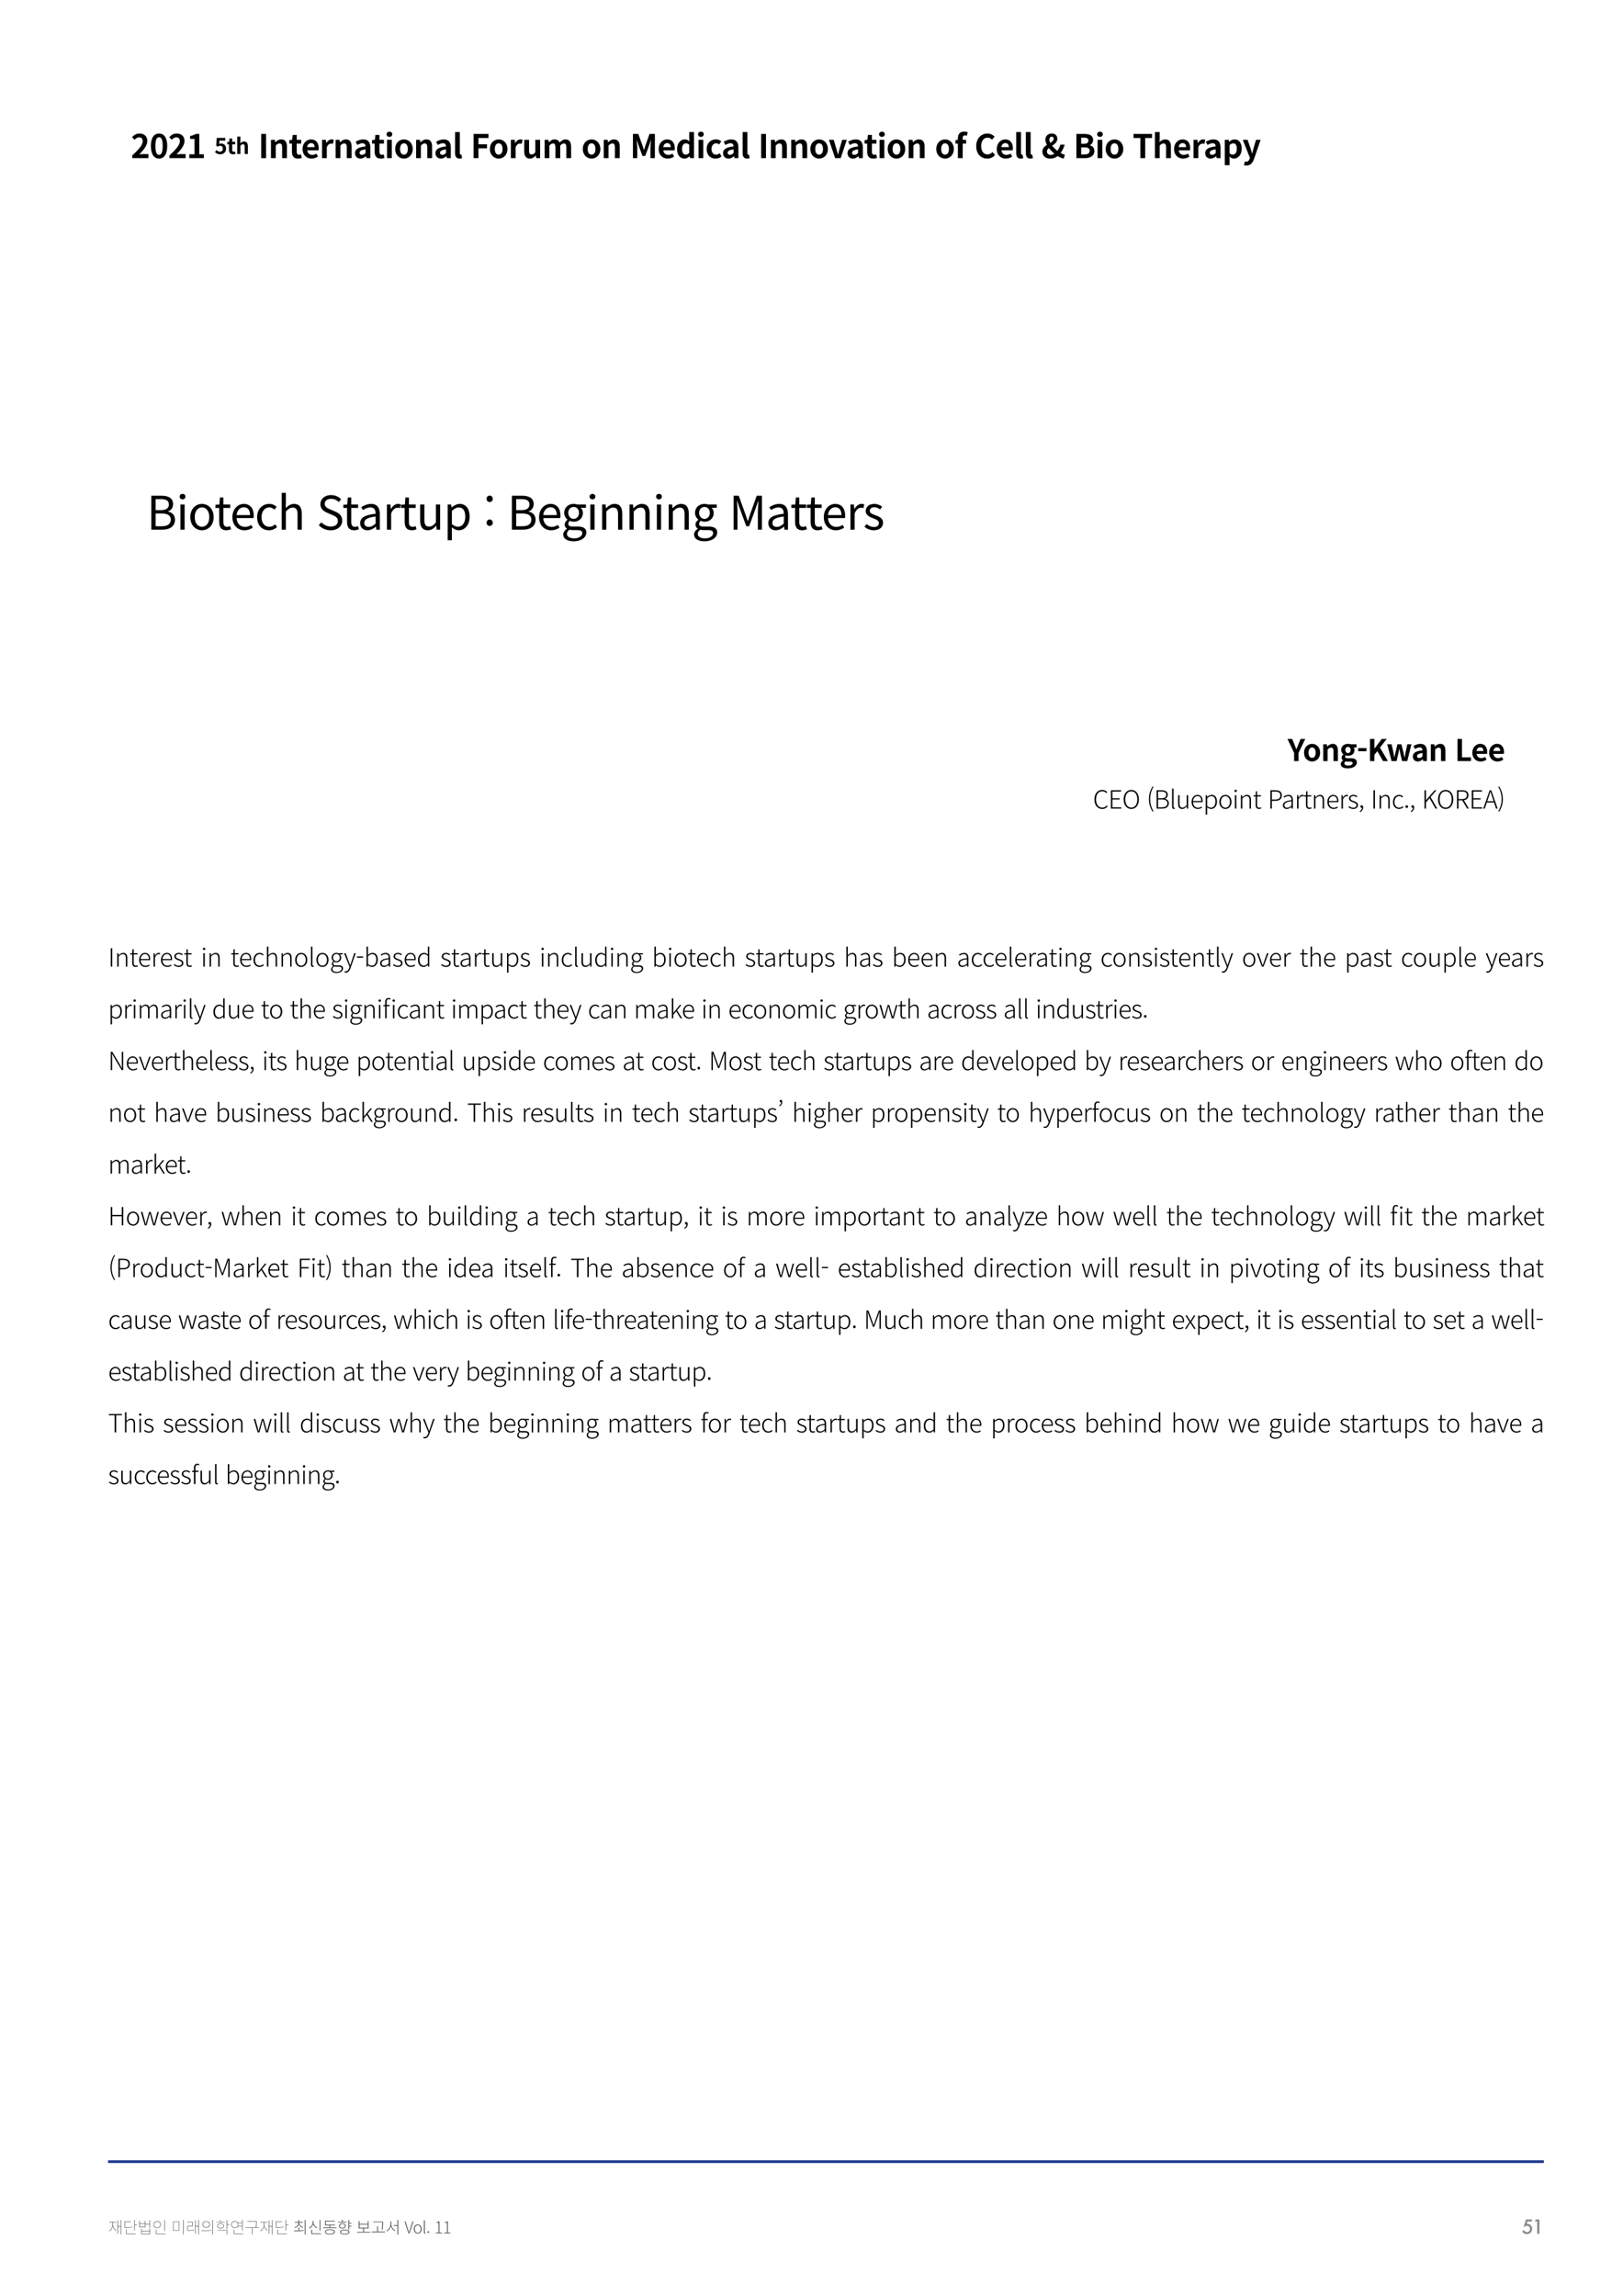 <svg xmlns="http://www.w3.org/2000/svg" xmlns:xlink="http://www.w3.org/1999/xlink" width="793.701" height="1122.52" viewBox="0 0 595.276 841.89" version="1.2"><defs><symbol overflow="visible" id="a"><path d="M3.688-4.531H2.046l-.25.875a.613.613 0 0 1 .11-.016H2c.508 0 .93.176 1.266.516.332.344.5.789.5 1.328 0 .555-.192 1.012-.563 1.375-.375.355-.851.531-1.422.531C1.082.078.535-.25.141-.906l.593-.5c.164.281.332.48.5.593.164.118.375.172.625.172.309 0 .579-.109.797-.328.215-.226.328-.508.328-.844 0-.332-.113-.609-.328-.828a1.075 1.075 0 0 0-.797-.328c-.355 0-.664.16-.921.469H.671L1.5-5.281h2.188zm0 0"/></symbol><symbol overflow="visible" id="b"><path d="M1.89-4.531H.985l.438-.75h1.266V0H1.89zm0 0"/></symbol><symbol overflow="visible" id="c"><path d="M1.797-4h1.14v-.188H.422V-4h1.187v.688c0 1.124-.53 2-1.265 2.374l.14.157c.594-.328 1.047-.953 1.22-1.813.187.75.624 1.328 1.171 1.64l.14-.155c-.703-.36-1.218-1.204-1.218-2.204zm2.797-.89v2.234h-.969V-4.75h-.203V.11h.203v-2.563h.969v2.86h.203v-5.298zm0 0"/></symbol><symbol overflow="visible" id="d"><path d="M3.484-2.438c-.78.157-1.437.188-2.453.188H.844v-1.969h2.11v-.187H.64v2.343h.39c1.032 0 1.688-.046 2.5-.203zM1.422-1.421h-.203V.266h3.468V.078H1.422zm2.984-1.766v-1.718h-.203v3.843h.203v-1.953h.875v-.171zm0 0"/></symbol><symbol overflow="visible" id="e"><path d="M4.422.14h-2.86v-.859h2.86zm0-1.046h-2.86v-.813h-.187V.313h3.25V-1.72h-.203zM2.734-2.437H.86v-1.047h1.875zm1.704-2.454V-3.5H2.921v-1.11h-.188v.954H.86v-.953H.656v2.359h2.266v-1.063h1.515v1.297h.188V-4.89zm0 0"/></symbol><symbol overflow="visible" id="f"><path d="M4.625-4.89h-.188v3.937h.188zM.703-3.235c0-.594.485-1.079 1.14-1.079.641 0 1.126.485 1.126 1.079 0 .609-.485 1.093-1.125 1.093-.657 0-1.14-.484-1.14-1.093zm2.453 0c0-.735-.547-1.266-1.312-1.266-.782 0-1.328.531-1.328 1.266 0 .75.546 1.265 1.328 1.265.765 0 1.312-.515 1.312-1.265zM1.546.078v-1.453H1.36v1.64h3.47V.079zm0 0"/></symbol><symbol overflow="visible" id="h"><path d="M.703-4.328V-1h2.313v-3.328zm2.125.172v2.984H.891v-2.984zm1.594-.735V.406h.203V-4.89zm0 0"/></symbol><symbol overflow="visible" id="i"><path d="M.75-1.14v-1.454H2.5v-1.672H.547v.188h1.765v1.297H.563V-.97h.329c.671 0 1.28-.031 2.078-.172l-.016-.171c-.781.14-1.406.171-2.062.171zm3.844-3.75v2.171H3.578V-4.75h-.203V.11h.203v-2.641h1.016V.406h.203V-4.89zm0 0"/></symbol><symbol overflow="visible" id="j"><path d="M2.094-4.469c-.828 0-1.39.469-1.39 1.188 0 .703.562 1.187 1.39 1.187.812 0 1.375-.484 1.375-1.187 0-.719-.563-1.188-1.375-1.188zm0 .172c.687 0 1.172.438 1.172 1.016 0 .562-.485 1-1.172 1-.703 0-1.188-.438-1.188-1 0-.578.485-1.016 1.188-1.016zm2.265-.594V.406h.204V-4.89zM.438-.844c.968 0 2.312 0 3.546-.234l-.03-.156c-1.188.203-2.563.203-3.563.203zm0 0"/></symbol><symbol overflow="visible" id="k"><path d="M3.516-4.234h-1.47v-.688H1.86v.688H.391v.171h3.125zm-2.61 1.5c0-.454.406-.766 1.047-.766.625 0 1.047.313 1.047.766 0 .437-.422.75-1.047.75-.64 0-1.047-.313-1.047-.75zm2.281 0c0-.579-.5-.938-1.234-.938-.75 0-1.234.36-1.234.938 0 .562.484.921 1.234.921.734 0 1.234-.359 1.234-.921zM1.063-1.063h3.14v1.47h.203v-1.641H1.063zm4.203-2.28h-.86v-1.548h-.203v3.297h.203v-1.562h.86zm0 0"/></symbol><symbol overflow="visible" id="l"><path d="M.64-3.25c0-.61.485-1.094 1.141-1.094.657 0 1.14.485 1.14 1.094 0 .61-.483 1.11-1.14 1.11-.656 0-1.14-.5-1.14-1.11zm3.797-.547v1.078H3a1.2 1.2 0 0 0 .11-.531A1.55 1.55 0 0 0 3-3.797zm0 1.25v1.61h.188v-3.954h-.188v.922H2.891c-.22-.344-.625-.562-1.11-.562-.765 0-1.328.515-1.328 1.281 0 .766.563 1.281 1.328 1.281.5 0 .907-.218 1.125-.578zM1.563.078v-1.437h-.187V.266h3.438V.078zm0 0"/></symbol><symbol overflow="visible" id="m"><path d="M5.14-2.219h-.874c.171-.781.171-1.344.171-1.844v-.453H1.017v.188h3.218v.266c0 .5 0 1.062-.171 1.843H.358v.172h2.297V.406h.188v-2.453H5.14zm0 0"/></symbol><symbol overflow="visible" id="o"><path d="M.719-1.953c.625-.219 1.187-.688 1.406-1.313.234.594.781 1.032 1.422 1.25l.14-.25c-.75-.234-1.406-.843-1.406-1.609v-.031H3.61v-.266H2.281v-.703H1.97v.703H.672v.266h1.297v.031c0 .797-.657 1.422-1.407 1.672zm1.562-.188H1.97v1.094C1.39-1.03.844-1.03.375-1.03l.047.281c.969 0 2.297 0 3.515-.219l-.015-.25c-.531.094-1.094.125-1.64.157zm2.016-2.765V.422h.312v-5.328zm0 0"/></symbol><symbol overflow="visible" id="p"><path d="M4.672-4.906h-.313v3.922h.313zM3.516-2.141c-.75-.296-1.391-1.046-1.391-1.921v-.547h-.313v.546c0 .907-.625 1.704-1.375 2.016l.188.266c.61-.282 1.14-.86 1.344-1.578a2.462 2.462 0 0 0 1.375 1.468zM1.64.016v-1.36h-.313V.281H4.86V.016zm0 0"/></symbol><symbol overflow="visible" id="q"><path d="M2.75.156c-.906 0-1.5-.265-1.5-.703 0-.422.594-.687 1.5-.687s1.484.265 1.484.687c0 .438-.578.703-1.484.703zm0-1.64c-1.125 0-1.813.343-1.813.937 0 .625.688.953 1.813.953S4.563.078 4.563-.547c0-.594-.688-.937-1.813-.937zm.14-.735v-.703h1.688v-.281H1.266v-1.188h3.28v-.265H.954v1.734h1.64v.703H.344v.281h4.813v-.28zm0 0"/></symbol><symbol overflow="visible" id="r"><path d="M3.516-4.25H2.094v-.719H1.78v.719H.36v.266h3.157zM.984-2.734c0-.391.391-.672.954-.672.578 0 .953.281.953.672 0 .406-.375.687-.954.687-.562 0-.953-.281-.953-.687zm2.204 0c0-.579-.5-.922-1.25-.922-.766 0-1.266.344-1.266.922 0 .578.5.937 1.265.937.75 0 1.25-.36 1.25-.937zM2.796.14c-.844 0-1.39-.235-1.39-.641s.546-.64 1.39-.64c.844 0 1.39.234 1.39.64s-.546.64-1.39.64zm0-1.547c-1.063 0-1.703.328-1.703.906 0 .578.64.906 1.703.906C3.859.406 4.5.078 4.5-.5c0-.578-.64-.906-1.703-.906zM5.28-3.625v-.266h-.828v-1.015h-.328v3.453h.328V-2.5h.828v-.266h-.828v-.859zm0 0"/></symbol><symbol overflow="visible" id="s"><path d="M1.266-3.203H4.25v1.11H1.266zm1.64 2.64v-1.25h1.656v-2.703H4.25v1.032H1.266v-1.032H.937v2.704h1.657v1.25H.344v.265h4.828v-.266zm0 0"/></symbol><symbol overflow="visible" id="t"><path d="M4.188-3.781c0 .64 0 1.36-.188 2.36l.328.046c.188-1.047.188-1.766.188-2.406v-.531H.859v.25h3.329zM2.625-.671V-2.61h-.313v1.937H.345v.281h4.812v-.28zm0 0"/></symbol><symbol overflow="visible" id="u"><path d="M2.125-4.422h-.328v1.063c0 .984-.719 1.984-1.422 2.375l.203.25c.578-.344 1.156-1.079 1.39-1.907.22.797.813 1.485 1.407 1.813l.188-.266c-.704-.36-1.438-1.312-1.438-2.265zm2.234-.484v1.89H2.984v.266H4.36V.422h.329v-5.328zm0 0"/></symbol><symbol overflow="visible" id="v"><path d="M1.453 0h.406l1.422-4.375h-.375l-.781 2.516c-.156.53-.281.937-.453 1.468H1.64c-.172-.53-.282-.937-.454-1.468l-.78-2.516H.03zm0 0"/></symbol><symbol overflow="visible" id="w"><path d="M1.781.078c.782 0 1.453-.61 1.453-1.672 0-1.062-.671-1.687-1.453-1.687-.765 0-1.437.625-1.437 1.687C.344-.53 1.016.078 1.78.078zm0-.297C1.156-.219.703-.78.703-1.594c0-.812.453-1.375 1.078-1.375s1.094.563 1.094 1.375c0 .813-.469 1.375-1.094 1.375zm0 0"/></symbol><symbol overflow="visible" id="x"><path d="M1.031.078c.11 0 .172-.015.235-.031l-.063-.281c-.062.015-.094.015-.11.015-.077 0-.14-.062-.14-.218v-4.329h-.36v4.297c0 .36.141.547.438.547zm0 0"/></symbol><symbol overflow="visible" id="y"><path d="M.75-.156c.156 0 .313-.11.313-.313A.317.317 0 0 0 .75-.797a.317.317 0 0 0-.313.328c0 .203.157.313.313.313zm0 0"/></symbol><symbol overflow="visible" id="z"><path d="M.547 0h2.265v-.313h-.921v-4.062h-.282c-.203.125-.468.219-.828.281v.235h.766v3.546h-1zm0 0"/></symbol><symbol overflow="visible" id="A"><path d="M.516 0h5.937v-1.484H4.531c-.406 0-1 .046-1.437.093 1.61-1.578 2.953-3.312 2.953-4.906 0-1.656-1.125-2.734-2.797-2.734-1.219 0-2 .469-2.813 1.344l.954.953c.437-.485.984-.907 1.625-.907.843 0 1.328.532 1.328 1.438 0 1.36-1.422 3.031-3.828 5.187zm0 0"/></symbol><symbol overflow="visible" id="B"><path d="M3.531.172c1.797 0 3-1.594 3-4.64 0-3.063-1.203-4.563-3-4.563-1.812 0-3 1.5-3 4.562 0 3.047 1.188 4.64 3 4.64zm0-1.375c-.765 0-1.344-.781-1.344-3.266 0-2.484.579-3.203 1.344-3.203.766 0 1.328.719 1.328 3.203 0 2.485-.562 3.266-1.328 3.266zm0 0"/></symbol><symbol overflow="visible" id="C"><path d="M.984 0h5.329v-1.422H4.655v-7.453H3.344c-.563.36-1.172.578-2.063.75v1.094h1.61v5.61H.984zm0 0"/></symbol><symbol overflow="visible" id="H"><path d="M1.094 0h1.765v-8.875H1.094zm0 0"/></symbol><symbol overflow="visible" id="I"><path d="M.953 0h1.75v-4.61c.5-.5.844-.765 1.39-.765.657 0 .954.375.954 1.406V0h1.766v-4.188c0-1.687-.625-2.687-2.079-2.687-.906 0-1.593.469-2.187 1.047H2.5l-.11-.89H.954zm0 0"/></symbol><symbol overflow="visible" id="J"><path d="M3.406.172c.578 0 1.047-.14 1.406-.25l-.28-1.281c-.188.062-.438.14-.657.14-.61 0-.922-.36-.922-1.125v-2.984H4.61v-1.39H2.953v-1.798H1.484l-.203 1.797-1.031.094v1.297h.953v2.984c0 1.5.61 2.516 2.203 2.516zm0 0"/></symbol><symbol overflow="visible" id="K"><path d="M3.86.172c.843 0 1.687-.297 2.343-.75L5.61-1.656c-.484.297-.953.468-1.515.468-.985 0-1.703-.578-1.86-1.671h4.141c.047-.157.078-.485.078-.813 0-1.86-.953-3.203-2.797-3.203-1.61 0-3.125 1.344-3.125 3.531C.531-1.14 1.984.172 3.86.172zM2.218-4.031c.125-.985.75-1.485 1.453-1.485.875 0 1.281.579 1.281 1.485zm0 0"/></symbol><symbol overflow="visible" id="L"><path d="M.953 0h1.75v-4c.375-.969 1.016-1.328 1.547-1.328.266 0 .453.047.688.11l.312-1.516a2.022 2.022 0 0 0-.797-.141c-.687 0-1.406.469-1.906 1.344H2.5L2.39-6.72H.954zm0 0"/></symbol><symbol overflow="visible" id="M"><path d="M2.594.172c.781 0 1.437-.39 2.031-.89h.031l.14.718h1.438v-3.922c0-1.937-.875-2.953-2.578-2.953-1.062 0-2.015.39-2.812.89l.64 1.157c.625-.36 1.22-.64 1.844-.64.828 0 1.125.5 1.14 1.171C1.782-4.016.61-3.266.61-1.828c0 1.14.797 2 1.985 2zm.578-1.375c-.516 0-.89-.234-.89-.766 0-.593.562-1.047 2.187-1.25v1.344c-.422.422-.797.672-1.297.672zm0 0"/></symbol><symbol overflow="visible" id="N"><path d="M.953 0h1.75v-6.719H.953zm.875-7.797c.61 0 1.047-.406 1.047-.953 0-.578-.438-.953-1.047-.953-.61 0-1.047.375-1.047.953 0 .547.438.953 1.047.953zm0 0"/></symbol><symbol overflow="visible" id="O"><path d="M3.75.172c1.672 0 3.219-1.297 3.219-3.516 0-2.234-1.547-3.531-3.219-3.531S.531-5.578.531-3.344C.531-1.125 2.078.172 3.75.172zm0-1.438c-.906 0-1.422-.812-1.422-2.078 0-1.265.516-2.094 1.422-2.094.906 0 1.422.829 1.422 2.094 0 1.266-.516 2.078-1.422 2.078zm0 0"/></symbol><symbol overflow="visible" id="P"><path d="M2.594.172c.422 0 .719-.078.922-.156l-.22-1.313c-.124.031-.171.031-.233.031-.172 0-.36-.14-.36-.53v-7.766H.953v7.687c0 1.234.422 2.047 1.64 2.047zm0 0"/></symbol><symbol overflow="visible" id="R"><path d="M1.094 0h1.765v-3.594h3.157v-1.484H2.859v-2.313h3.704v-1.484h-5.47zm0 0"/></symbol><symbol overflow="visible" id="S"><path d="M2.938.172c.921 0 1.562-.453 2.14-1.125h.047l.14.953h1.438v-6.719H4.937v4.532c-.453.609-.812.843-1.359.843-.656 0-.937-.36-.937-1.406v-3.969H.875v4.203C.875-.844 1.5.172 2.938.172zm0 0"/></symbol><symbol overflow="visible" id="T"><path d="M.953 0h1.75v-4.61c.469-.515.906-.765 1.281-.765.641 0 .938.375.938 1.406V0h1.766v-4.61c.484-.515.906-.765 1.296-.765.625 0 .938.375.938 1.406V0h1.75v-4.188c0-1.687-.656-2.687-2.078-2.687-.875 0-1.516.516-2.14 1.172-.313-.75-.876-1.172-1.845-1.172-.875 0-1.5.469-2.062 1.063H2.5l-.11-.907H.954zm0 0"/></symbol><symbol overflow="visible" id="U"><path d="M1.094 0h1.593v-3.703c0-.844-.14-2.078-.234-2.906H2.5l.719 2.078L4.594-.797h1.015L6.97-4.53l.718-2.078h.047c-.078.828-.203 2.062-.203 2.906V0h1.61v-8.875H7.17L5.704-4.719c-.187.547-.344 1.14-.531 1.703h-.063c-.187-.562-.359-1.156-.546-1.703l-1.5-4.156h-1.97zm0 0"/></symbol><symbol overflow="visible" id="V"><path d="M3.313.172c.687 0 1.359-.39 1.859-.86h.031l.14.688h1.423v-9.563h-1.75v2.36l.062 1.062c-.469-.453-.937-.734-1.703-.734-1.453 0-2.813 1.344-2.813 3.531 0 2.188 1.079 3.516 2.75 3.516zm.453-1.453c-.891 0-1.391-.703-1.391-2.094 0-1.328.64-2.047 1.39-2.047.422 0 .844.125 1.25.5v2.938c-.39.515-.78.703-1.25.703zm0 0"/></symbol><symbol overflow="visible" id="W"><path d="M3.797.172c.75 0 1.562-.25 2.187-.813l-.687-1.171c-.375.312-.828.546-1.313.546-.968 0-1.656-.812-1.656-2.078 0-1.265.688-2.094 1.703-2.094.39 0 .703.157 1.032.438l.843-1.14a2.9 2.9 0 0 0-1.953-.735C2.141-6.875.531-5.578.531-3.344.531-1.125 1.937.172 3.797.172zm0 0"/></symbol><symbol overflow="visible" id="X"><path d="M2.453 0H4.5l2.234-6.719H5.047l-.984 3.344c-.172.672-.375 1.36-.547 2.047h-.047c-.188-.688-.375-1.375-.547-2.047l-.985-3.344H.173zm0 0"/></symbol><symbol overflow="visible" id="Y"><path d="M4.86-9.484a3.51 3.51 0 0 0-1.282-.25c-1.687 0-2.328 1.078-2.328 2.484v.547l-.906.078v1.297h.906V0h1.766v-5.328h1.25v-1.39h-1.25v-.563c0-.75.28-1.063.812-1.063.203 0 .469.063.703.14zm0 0"/></symbol><symbol overflow="visible" id="Z"><path d="M4.703.172c1.156 0 2.11-.453 2.828-1.313L6.61-2.234c-.484.515-1.078.875-1.843.875-1.391 0-2.313-1.172-2.313-3.094 0-1.906 1.016-3.063 2.36-3.063.671 0 1.171.313 1.625.75l.937-1.125c-.578-.609-1.484-1.14-2.61-1.14-2.234 0-4.124 1.703-4.124 4.64C.64-1.437 2.469.172 4.703.172zm0 0"/></symbol><symbol overflow="visible" id="aa"><path d="M2.031-2.453c0-.485.313-.875.735-1.25.562.75 1.25 1.453 2 2.078-.422.266-.86.438-1.297.438-.844 0-1.438-.516-1.438-1.266zm.89-4.328c0-.657.376-1.078.892-1.078.468 0 .671.328.671.765 0 .64-.546 1.078-1.234 1.5-.203-.422-.328-.812-.328-1.187zM8.61-1.266c-.453-.093-.984-.312-1.562-.64.687-.922 1.172-1.953 1.5-3.047H6.953a6.432 6.432 0 0 1-1.094 2.25 11.34 11.34 0 0 1-1.921-1.844c.953-.656 1.906-1.39 1.906-2.562 0-1.157-.797-1.922-2.063-1.922-1.422 0-2.312 1.015-2.312 2.25 0 .578.203 1.25.562 1.922C1.141-4.297.36-3.58.36-2.344.36-.969 1.406.172 3.266.172c1.078 0 1.984-.36 2.718-.938.735.47 1.5.782 2.204.938zm0 0"/></symbol><symbol overflow="visible" id="ab"><path d="M1.094 0H4.25c1.953 0 3.438-.828 3.438-2.61 0-1.203-.704-1.874-1.657-2.093v-.063c.75-.265 1.203-1.109 1.203-1.921 0-1.657-1.39-2.188-3.203-2.188H1.094zm1.765-5.266v-2.25h1.063c1.062 0 1.594.313 1.594 1.094 0 .703-.5 1.156-1.625 1.156zm0 3.907v-2.579h1.235c1.234 0 1.875.36 1.875 1.22 0 .921-.657 1.359-1.875 1.359zm0 0"/></symbol><symbol overflow="visible" id="ac"><path d="M2.86 0h1.765v-7.39h2.516v-1.485H.359v1.484h2.5zm0 0"/></symbol><symbol overflow="visible" id="ad"><path d="M.953 0h1.75v-4.61c.5-.5.844-.765 1.39-.765.657 0 .954.375.954 1.406V0h1.766v-4.188c0-1.687-.625-2.687-2.079-2.687-.906 0-1.578.469-2.109.984l.078-1.265v-2.407H.953zm0 0"/></symbol><symbol overflow="visible" id="ae"><path d="M.953 2.578h1.75V.547l-.047-1.11c.5.47 1.078.735 1.656.735 1.47 0 2.86-1.328 2.86-3.64 0-2.063-.984-3.407-2.64-3.407-.72 0-1.423.375-1.985.86H2.5l-.11-.704H.954zm2.969-3.86c-.36 0-.797-.14-1.219-.5v-2.952c.453-.47.875-.688 1.328-.688.922 0 1.328.703 1.328 1.984 0 1.454-.625 2.157-1.437 2.157zm0 0"/></symbol><symbol overflow="visible" id="af"><path d="M1.531 2.703c1.5 0 2.219-.922 2.813-2.5l2.375-6.922H5.03L4.11-3.594c-.156.625-.328 1.266-.484 1.89h-.047c-.203-.64-.36-1.296-.562-1.89L1.937-6.719H.173l2.61 6.594-.126.406c-.187.578-.578 1.016-1.25 1.016-.156 0-.36-.047-.468-.094l-.329 1.36a2.6 2.6 0 0 0 .922.14zm0 0"/></symbol><symbol overflow="visible" id="E"><path d="M2.203.11c1.094 0 2.063-.75 2.063-2.079 0-1.281-.829-1.875-1.813-1.875-.265 0-.484.063-.719.172l.125-1.25H4v-.984H.844l-.172 2.86.547.358C1.562-2.921 1.75-3 2.094-3c.61 0 1 .375 1 1.063 0 .703-.422 1.093-1.047 1.093-.547 0-.969-.281-1.297-.594l-.547.75c.438.438 1.063.797 2 .797zm0 0"/></symbol><symbol overflow="visible" id="F"><path d="M2.266.11c.39 0 .703-.079.937-.172l-.187-.844a1.368 1.368 0 0 1-.438.094c-.39 0-.61-.235-.61-.75v-1.985h1.11v-.922h-1.11v-1.203H.985L.86-4.469l-.687.047v.875h.625v1.985c0 1 .406 1.671 1.469 1.671zm0 0"/></symbol><symbol overflow="visible" id="G"><path d="M.625 0h1.172v-3.078c.328-.328.562-.5.937-.5.438 0 .625.25.625.937V0h1.172v-2.781c0-1.125-.406-1.797-1.375-1.797-.61 0-1.047.312-1.406.656l.047-.844v-1.609H.625zm0 0"/></symbol><symbol overflow="visible" id="ag"><path d="M2.297-3.047l.219-.812c.218-.766.437-1.61.625-2.407h.046c.22.797.422 1.641.641 2.407l.219.812zM4.89 0h1.546L4.063-7.39H2.329L-.047 0h1.5l.531-1.89h2.391zm0 0"/></symbol><symbol overflow="visible" id="ah"><path d="M.906 0h2.64c1.626 0 2.86-.688 2.86-2.172 0-1-.578-1.562-1.39-1.75v-.047c.64-.219 1.015-.922 1.015-1.61 0-1.374-1.156-1.812-2.672-1.812H.906zm1.485-4.39v-1.876h.875c.89 0 1.328.266 1.328.907 0 .593-.407.968-1.344.968zm0 3.25v-2.141h1.03c1.017 0 1.548.297 1.548 1.015 0 .766-.547 1.125-1.547 1.125zm0 0"/></symbol><symbol overflow="visible" id="ai"><path d="M3.11.14c1.718 0 2.718-1.03 2.718-2.234 0-1.078-.594-1.64-1.484-2.015l-.969-.407c-.625-.25-1.156-.437-1.156-.968 0-.485.422-.782 1.062-.782.61 0 1.11.22 1.578.61l.735-.922C5-7.188 4.14-7.531 3.28-7.531c-1.5 0-2.547.937-2.547 2.14 0 1.079.75 1.672 1.485 1.985l1 .422c.656.28 1.11.453 1.11 1 0 .515-.423.843-1.188.843-.641 0-1.344-.328-1.875-.812L.422-.937A3.93 3.93 0 0 0 3.109.14zm0 0"/></symbol><symbol overflow="visible" id="aj"><path d="M2.375 0h1.484v-6.156h2.094v-1.235H.297v1.235h2.078zm0 0"/></symbol><symbol overflow="visible" id="ak"><path d="M2.39-6.219h.954c.953 0 1.469.266 1.469 1.063 0 .797-.516 1.187-1.47 1.187h-.952zM6.579 0L4.86-3.031c.844-.328 1.407-1.016 1.407-2.125 0-1.688-1.235-2.235-2.782-2.235H.906V0h1.485v-2.797h1.03L4.939 0zm0 0"/></symbol><symbol overflow="visible" id="al"><path d="M3.922.14c.953 0 1.75-.374 2.36-1.093L5.5-1.86c-.39.421-.89.718-1.531.718-1.156 0-1.922-.968-1.922-2.578 0-1.578.844-2.547 1.953-2.547.563 0 1 .266 1.36.625l.78-.937c-.484-.5-1.234-.953-2.171-.953-1.86 0-3.422 1.437-3.422 3.86C.547-1.204 2.062.14 3.922.14zm0 0"/></symbol><symbol overflow="visible" id="am"><path d="M1.703 0h3.969c2.781 0 4.719-1.203 4.719-3.656 0-1.688-1.047-2.672-2.547-2.969v-.078c1.172-.375 1.843-1.469 1.843-2.703 0-2.188-1.75-3.047-4.28-3.047H1.702zm1.578-7.156v-4.047h1.922c1.938 0 2.938.531 2.938 2 0 1.25-.875 2.047-3.016 2.047zm0 5.906v-4.688h2.172c2.172 0 3.39.688 3.39 2.235 0 1.687-1.25 2.453-3.39 2.453zm0 0"/></symbol><symbol overflow="visible" id="an"><path d="M1.563 0h1.546v-9.219H1.563zm.78-11.125c.61 0 1.063-.422 1.063-1 0-.625-.453-1-1.062-1-.61 0-1.063.375-1.063 1 0 .578.453 1 1.063 1zm0 0"/></symbol><symbol overflow="visible" id="ao"><path d="M5.14.219c2.266 0 4.282-1.766 4.282-4.828 0-3.063-2.016-4.844-4.281-4.844C2.89-9.453.859-7.672.859-4.61.86-1.547 2.891.219 5.141.219zm0-1.282c-1.593 0-2.656-1.421-2.656-3.546 0-2.11 1.063-3.563 2.657-3.563 1.609 0 2.687 1.453 2.687 3.563 0 2.125-1.078 3.546-2.687 3.546zm0 0"/></symbol><symbol overflow="visible" id="ap"><path d="M4.469.219c.562 0 1.172-.172 1.703-.344l-.313-1.156c-.312.125-.734.25-1.046.25-1.079 0-1.438-.657-1.438-1.782v-5.156h2.5v-1.25h-2.5v-2.578H2.094l-.188 2.578-1.453.078v1.172h1.375v5.11C1.828-1 2.5.219 4.468.219zm0 0"/></symbol><symbol overflow="visible" id="aq"><path d="M5.281.219c1.25 0 2.25-.422 3.063-.953L7.78-1.75c-.687.453-1.406.734-2.312.734-1.75 0-2.953-1.265-3.063-3.234h6.219c.031-.219.078-.547.078-.875 0-2.64-1.328-4.328-3.672-4.328C2.891-9.453.86-7.593.86-4.61.86-1.563 2.844.219 5.281.219zm-2.89-5.563c.187-1.828 1.343-2.875 2.656-2.875 1.437 0 2.297 1 2.297 2.875zm0 0"/></symbol><symbol overflow="visible" id="ar"><path d="M5.203.219A4.39 4.39 0 0 0 8.172-.953L7.5-1.984c-.578.53-1.313.921-2.172.921-1.687 0-2.844-1.421-2.844-3.546 0-2.11 1.22-3.563 2.875-3.563.75 0 1.313.344 1.86.828l.797-1.031c-.657-.578-1.5-1.078-2.704-1.078C2.954-9.453.86-7.672.86-4.61.86-1.547 2.75.219 5.203.219zm0 0"/></symbol><symbol overflow="visible" id="as"><path d="M1.563 0h1.546v-6.688c.938-.937 1.579-1.421 2.532-1.421 1.218 0 1.75.734 1.75 2.468V0h1.546v-5.844c0-2.36-.89-3.61-2.828-3.61-1.25 0-2.203.688-3.046 1.532l.046-1.89v-3.704H1.563zm0 0"/></symbol><symbol overflow="visible" id="au"><path d="M5.156.219c2.61 0 4.235-1.563 4.235-3.531 0-1.844-1.125-2.704-2.563-3.329l-1.781-.765c-.969-.407-2.063-.86-2.063-2.078 0-1.11.922-1.829 2.329-1.829 1.156 0 2.078.454 2.843 1.172l.828-1c-.875-.921-2.187-1.546-3.671-1.546-2.25 0-3.922 1.39-3.922 3.312 0 1.813 1.375 2.703 2.53 3.188l1.798.78c1.172.532 2.078.938 2.078 2.22 0 1.218-.984 2.03-2.61 2.03-1.296 0-2.562-.609-3.453-1.546L.797-1.625A5.993 5.993 0 0 0 5.157.219zm0 0"/></symbol><symbol overflow="visible" id="av"><path d="M3.688.219c1.14 0 2.171-.594 3.062-1.328h.047L6.922 0h1.281v-5.672c0-2.281-.953-3.781-3.187-3.781-1.485 0-2.797.656-3.641 1.203l.61 1.063c.734-.485 1.702-.985 2.765-.985 1.516 0 1.906 1.14 1.906 2.328C2.734-5.406.984-4.406.984-2.39.984-.734 2.141.22 3.688.22zm.437-1.235C3.203-1.016 2.5-1.437 2.5-2.5c0-1.188 1.047-1.953 4.156-2.328v2.594c-.906.796-1.625 1.218-2.531 1.218zm0 0"/></symbol><symbol overflow="visible" id="aw"><path d="M1.563 0h1.546v-5.922C3.72-7.5 4.672-8.047 5.438-8.047c.375 0 .593.031.89.156l.297-1.359c-.297-.156-.578-.203-.984-.203-1.032 0-1.97.734-2.625 1.906h-.047l-.125-1.672H1.563zm0 0"/></symbol><symbol overflow="visible" id="ax"><path d="M4.25.219c1.266 0 2.188-.656 3.047-1.657h.062L7.47 0h1.297v-9.219H7.219v6.531c-.89 1.11-1.547 1.563-2.5 1.563-1.219 0-1.735-.719-1.735-2.438v-5.656H1.438v5.844c0 2.344.875 3.594 2.812 3.594zm0 0"/></symbol><symbol overflow="visible" id="ay"><path d="M1.563 3.89h1.546V.767l-.03-1.61C3.905-.172 4.796.22 5.624.22c2.125 0 4-1.813 4-4.969 0-2.844-1.281-4.703-3.656-4.703-1.078 0-2.11.61-2.953 1.281h-.047l-.125-1.047H1.563zm3.796-4.953c-.609 0-1.421-.265-2.25-.968v-4.844c.907-.844 1.704-1.281 2.485-1.281 1.75 0 2.422 1.375 2.422 3.422 0 2.28-1.125 3.671-2.657 3.671zm0 0"/></symbol><symbol overflow="visible" id="az"><path d="M2.36-10.125c.609 0 1.14-.469 1.14-1.172 0-.719-.531-1.203-1.14-1.203-.61 0-1.126.484-1.126 1.203 0 .703.516 1.172 1.125 1.172zm0 8.766c.609 0 1.14-.47 1.14-1.172 0-.719-.531-1.203-1.14-1.203-.61 0-1.126.484-1.126 1.203 0 .703.516 1.172 1.125 1.172zm0 0"/></symbol><symbol overflow="visible" id="aA"><path d="M4.672 4.25c2.86 0 4.656-1.484 4.656-3.203 0-1.5-1.078-2.188-3.219-2.188H4.313c-1.235 0-1.61-.406-1.61-1 0-.515.25-.812.594-1.109.406.203.922.328 1.375.328 1.86 0 3.36-1.234 3.36-3.203 0-.797-.298-1.484-.75-1.906h1.89V-9.22H5.969a3.701 3.701 0 0 0-1.297-.234c-1.875 0-3.469 1.265-3.469 3.281 0 1.11.594 2 1.203 2.484v.063c-.469.344-1.031.953-1.031 1.719 0 .734.36 1.234.844 1.515v.063C1.359.234.844.984.844 1.766c0 1.593 1.562 2.484 3.828 2.484zm0-8.219c-1.078 0-1.969-.86-1.969-2.203 0-1.36.875-2.156 1.969-2.156 1.078 0 1.953.828 1.953 2.156 0 1.344-.906 2.203-1.953 2.203zm.219 7.156c-1.688 0-2.688-.64-2.688-1.624 0-.547.297-1.094.953-1.563.406.11.86.156 1.188.156h1.593c1.235 0 1.891.281 1.891 1.14 0 .97-1.172 1.891-2.937 1.891zm0 0"/></symbol><symbol overflow="visible" id="aB"><path d="M1.563 0h1.546v-6.688c.938-.937 1.579-1.421 2.532-1.421 1.218 0 1.75.734 1.75 2.468V0h1.546v-5.844c0-2.36-.89-3.61-2.828-3.61-1.25 0-2.203.688-3.093 1.563h-.047l-.125-1.328H1.563zm0 0"/></symbol><symbol overflow="visible" id="aC"><path d="M1.703 0h1.422v-6.89c0-1.079-.125-2.594-.188-3.673H3l.984 2.829L6.36-1.25h1.047l2.36-6.484.984-2.829h.063c-.079 1.079-.204 2.594-.204 3.672V0h1.485v-12.453h-1.906L7.812-5.797c-.28.875-.562 1.734-.843 2.61h-.094c-.297-.876-.594-1.735-.875-2.61l-2.406-6.656h-1.89zm0 0"/></symbol><symbol overflow="visible" id="aD"><path d="M3.969.219c2.172 0 3.375-1.235 3.375-2.735 0-1.75-1.485-2.296-2.828-2.796-1.032-.391-2.032-.72-2.032-1.594 0-.719.516-1.328 1.672-1.328.844 0 1.485.343 2.125.812l.75-1c-.734-.562-1.734-1.031-2.875-1.031-2 0-3.172 1.14-3.172 2.61 0 1.562 1.47 2.187 2.75 2.671 1.016.39 2.11.813 2.11 1.75 0 .797-.594 1.438-1.813 1.438-1.11 0-1.937-.438-2.734-1.094L.53-1.047C1.406-.328 2.671.22 3.97.22zm0 0"/></symbol><symbol overflow="visible" id="aE"><path d="M.984 0h.547v-6.734H.984zm0 0"/></symbol><symbol overflow="visible" id="aF"><path d="M.922 0h.531v-3.688c.578-.593.984-.89 1.563-.89.75 0 1.078.484 1.078 1.5V0h.531v-3.156c0-1.25-.469-1.89-1.5-1.89-.672 0-1.172.39-1.672.874h-.016l-.078-.75H.922zm0 0"/></symbol><symbol overflow="visible" id="aG"><path d="M2.313.125c.218 0 .53-.094.812-.188L3-.483c-.172.078-.422.14-.594.14-.656 0-.828-.406-.828-1.015v-3.11h1.406v-.453H1.578v-1.422h-.453l-.063 1.422-.78.047v.406h.765v3.063c0 .922.297 1.531 1.266 1.531zm0 0"/></symbol><symbol overflow="visible" id="aH"><path d="M2.813.125c.703 0 1.171-.234 1.562-.484L4.172-.75c-.375.25-.781.422-1.313.422-1.062 0-1.765-.844-1.796-2.047h3.484c.031-.125.031-.25.031-.39 0-1.438-.703-2.282-1.906-2.282-1.11 0-2.156 1-2.156 2.594 0 1.61 1.03 2.578 2.296 2.578zm-1.75-2.922c.093-1.125.828-1.797 1.625-1.797.859 0 1.406.61 1.406 1.797zm0 0"/></symbol><symbol overflow="visible" id="aI"><path d="M.922 0h.531v-3.313c.36-.906.89-1.234 1.328-1.234a.91.91 0 0 1 .453.094l.11-.484c-.156-.094-.313-.11-.5-.11-.578 0-1.063.422-1.39 1.047h-.016l-.079-.922H.922zm0 0"/></symbol><symbol overflow="visible" id="aJ"><path d="M2.14.125c1.079 0 1.688-.656 1.688-1.406 0-.953-.844-1.219-1.594-1.5-.578-.219-1.14-.422-1.14-.969 0-.438.328-.844 1.062-.844.469 0 .828.188 1.172.438l.266-.375a2.32 2.32 0 0 0-1.422-.516c-1.031 0-1.625.61-1.625 1.328 0 .844.812 1.156 1.547 1.406.578.204 1.187.47 1.187 1.063 0 .5-.375.922-1.125.922-.672 0-1.125-.25-1.547-.61l-.28.391c.437.36 1.077.672 1.812.672zm0 0"/></symbol><symbol overflow="visible" id="aL"><path d="M.922 0h.531v-4.922H.922zm.281-6.078c.234 0 .453-.172.453-.422 0-.281-.218-.438-.453-.438-.25 0-.453.157-.453.438 0 .25.203.422.453.422zm0 0"/></symbol><symbol overflow="visible" id="aM"><path d="M2.766.125c.625 0 1.156-.266 1.578-.64l-.266-.376c-.328.297-.766.547-1.281.547-1.031 0-1.719-.86-1.719-2.11 0-1.265.75-2.124 1.734-2.124.454 0 .813.203 1.126.5l.296-.375c-.343-.297-.78-.594-1.437-.594-1.219 0-2.281.953-2.281 2.594 0 1.625.968 2.578 2.25 2.578zm0 0"/></symbol><symbol overflow="visible" id="aN"><path d="M.922 0h.531v-3.688c.578-.593.984-.89 1.563-.89.75 0 1.078.484 1.078 1.5V0h.531v-3.156c0-1.25-.469-1.89-1.5-1.89-.672 0-1.172.39-1.672.874v-3.172H.922zm0 0"/></symbol><symbol overflow="visible" id="aO"><path d="M2.75.125c1.188 0 2.219-.953 2.219-2.578 0-1.64-1.032-2.594-2.219-2.594-1.203 0-2.234.953-2.234 2.594C.516-.828 1.546.125 2.75.125zm0-.469c-.969 0-1.672-.86-1.672-2.11 0-1.265.703-2.124 1.672-2.124.953 0 1.656.86 1.656 2.125 0 1.25-.703 2.11-1.656 2.11zm0 0"/></symbol><symbol overflow="visible" id="aP"><path d="M1.578.125c.172 0 .266-.031.36-.063l-.079-.421c-.109.015-.14.015-.171.015-.141 0-.235-.094-.235-.328v-6.672H.922v6.61c0 .578.219.859.656.859zm0 0"/></symbol><symbol overflow="visible" id="aQ"><path d="M2.547 2.344c1.437 0 2.36-.813 2.36-1.672 0-.781-.532-1.14-1.641-1.14H2.219c-.703 0-.922-.266-.922-.61 0-.313.187-.516.39-.688.22.125.532.204.797.204.97 0 1.735-.72 1.735-1.735 0-.5-.219-.922-.5-1.187h1.11v-.438H3.14a1.812 1.812 0 0 0-.657-.125c-.968 0-1.765.719-1.765 1.734 0 .594.312 1.094.625 1.344v.032c-.219.171-.547.5-.547.921 0 .391.203.641.453.797v.047C.797.125.516.562.516 1c0 .828.796 1.344 2.03 1.344zM2.484-1.97c-.656 0-1.234-.531-1.234-1.343 0-.813.563-1.313 1.234-1.313.672 0 1.22.5 1.22 1.313 0 .812-.579 1.343-1.22 1.343zm.125 3.907c-1.015 0-1.593-.407-1.593-1 0-.344.187-.704.609-1 .25.062.516.093.625.093h1c.734 0 1.125.188 1.125.719 0 .594-.703 1.188-1.766 1.188zm0 0"/></symbol><symbol overflow="visible" id="aR"><path d="M.781 2.219c.906 0 1.406-.797 1.703-1.64l1.922-5.5H3.86l-1 3.015c-.14.422-.296.937-.453 1.375H2.36C2.188-.97 2-1.484 1.844-1.906L.704-4.922H.124l2.016 5L2 .484c-.234.72-.64 1.25-1.219 1.25-.14 0-.297-.03-.406-.078l-.11.453c.126.063.329.11.516.11zm0 0"/></symbol><symbol overflow="visible" id="aS"><path d="M.422-3.281h2.265v-.453H.422zm0 0"/></symbol><symbol overflow="visible" id="aT"><path d="M2.906.125c1.14 0 2.156-.984 2.156-2.672 0-1.5-.656-2.5-1.968-2.5-.594 0-1.172.344-1.656.75l.015-.937v-2.11H.922V0h.437l.063-.5h.016c.453.375 1 .625 1.468.625zM2.86-.344c-.359 0-.89-.172-1.406-.61v-2.843c.563-.5 1.063-.781 1.531-.781 1.11 0 1.516.86 1.516 2.031 0 1.328-.688 2.203-1.64 2.203zm0 0"/></symbol><symbol overflow="visible" id="aU"><path d="M2.016.125c.625 0 1.218-.344 1.718-.75h.016L3.797 0h.453v-3.125c0-1.078-.406-1.922-1.578-1.922-.813 0-1.485.39-1.875.64l.25.391c.344-.265.906-.562 1.547-.562.937 0 1.14.75 1.125 1.484-2.172.25-3.14.766-3.14 1.86 0 .906.64 1.359 1.437 1.359zm.109-.453c-.547 0-1-.266-1-.938 0-.75.656-1.203 2.594-1.437v1.61c-.578.5-1.047.765-1.594.765zm0 0"/></symbol><symbol overflow="visible" id="aV"><path d="M2.563.125c.624 0 1.171-.344 1.578-.75h.015L4.22 0h.437v-7.344h-.531v2l.047.89c-.484-.374-.89-.593-1.469-.593-1.172 0-2.187 1-2.187 2.594 0 1.656.812 2.578 2.046 2.578zm.093-.469c-1 0-1.562-.844-1.562-2.11 0-1.218.718-2.124 1.656-2.124.469 0 .875.172 1.375.61v2.843c-.484.5-.953.781-1.469.781zm0 0"/></symbol><symbol overflow="visible" id="aW"><path d="M2.344.125c.672 0 1.172-.39 1.656-.938h.031L4.078 0h.453v-4.922h-.547v3.594c-.546.672-.953.969-1.53.969-.75 0-1.063-.47-1.063-1.485v-3.078H.844v3.156c0 1.25.469 1.891 1.5 1.891zm0 0"/></symbol><symbol overflow="visible" id="aX"><path d="M.922 2.203h.531V-.484c.5.39.984.609 1.453.609 1.14 0 2.156-.984 2.156-2.672 0-1.5-.656-2.5-1.968-2.5-.594 0-1.156.36-1.64.719h-.016l-.079-.594H.922zM2.859-.344c-.359 0-.875-.172-1.406-.61v-2.843c.578-.5 1.063-.781 1.531-.781 1.11 0 1.516.86 1.516 2.031 0 1.328-.688 2.203-1.64 2.203zm0 0"/></symbol><symbol overflow="visible" id="aY"><path d="M1.953 0h.625l1.813-4.922h-.547L2.78-1.906c-.156.484-.328.984-.484 1.422H2.25a49.737 49.737 0 0 1-.484-1.422L.703-4.922H.125zm0 0"/></symbol><symbol overflow="visible" id="aZ"><path d="M.922 0h.531v-3.688c.516-.593 1-.89 1.422-.89.734 0 1.063.484 1.063 1.5V0h.546v-3.688c.516-.593.97-.89 1.422-.89.719 0 1.063.484 1.063 1.5V0H7.5v-3.156c0-1.25-.484-1.89-1.484-1.89-.563 0-1.11.39-1.657 1-.171-.61-.578-1-1.359-1-.547 0-1.11.39-1.547.874h-.016l-.078-.75H.922zm0 0"/></symbol><symbol overflow="visible" id="ba"><path d="M1-4.922l-.672.047v.406H1V0h.547v-4.469h1.11v-.453h-1.11v-1c0-.703.219-1.094.75-1.094.187 0 .375.047.578.141l.14-.422c-.234-.094-.5-.172-.75-.172C1.438-7.469 1-6.937 1-5.953zM3.86 0h.53v-4.922h-.53zm.28-6.938c-.25 0-.452.157-.452.438 0 .25.203.422.453.422.234 0 .453-.172.453-.422 0-.281-.219-.438-.453-.438zm0 0"/></symbol><symbol overflow="visible" id="bb"><path d="M.922 0h.531v-1.328l1.063-1.25L4.109 0h.594L2.828-2.969l1.61-1.953h-.61L1.484-2.016h-.03v-5.328H.921zm0 0"/></symbol><symbol overflow="visible" id="bc"><path d="M1.688 0h.64l.797-2.953c.156-.469.266-.938.39-1.422h.047c.126.484.22.938.36 1.406L4.75 0h.703l1.375-4.922h-.516l-.843 3.11c-.125.468-.235.89-.344 1.328h-.031c-.14-.438-.25-.86-.36-1.329l-.89-3.109h-.578l-.891 3.11c-.11.453-.219.89-.344 1.328h-.047c-.093-.438-.203-.86-.312-1.329l-.86-3.109H.235zm0 0"/></symbol><symbol overflow="visible" id="bd"><path d="M1.156-.234a.478.478 0 0 0 .469-.5c0-.313-.234-.5-.469-.5-.25 0-.468.187-.468.5 0 .312.218.5.468.5zm0 0"/></symbol><symbol overflow="visible" id="be"><path d="M.984 0H1.5v-4.031c0-.672-.047-1.313-.063-1.953h.047l.75 1.343L4.984 0h.563v-6.734H5.03v3.984c0 .656.032 1.344.063 2h-.047l-.75-1.36-2.75-4.624H.984zm0 0"/></symbol><symbol overflow="visible" id="bf"><path d="M.64 1.281C1.298.938 1.75.328 1.75-.469c0-.469-.203-.765-.547-.765-.266 0-.484.156-.484.453 0 .297.219.469.469.469.046 0 .078 0 .109-.016 0 .578-.313 1-.813 1.25zm0 0"/></symbol><symbol overflow="visible" id="bg"><path d="M.984 0h.5v-4.266c0-.562-.03-1.296-.062-1.859h.031l.531 1.5L3.406-.719h.438l1.422-3.906.53-1.5h.032a36.946 36.946 0 0 0-.062 1.86V0h.515v-6.734h-.734L4.172-2.86c-.172.484-.328.984-.5 1.468h-.047l-.516-1.468-1.39-3.875H.984zm0 0"/></symbol><symbol overflow="visible" id="bh"><path d="M3.016-7.297c-.235-.094-.5-.172-.75-.172C1.437-7.469 1-6.937 1-5.953v1.031l-.672.047v.406H1V0h.547v-4.469h1.11v-.453h-1.11v-1c0-.703.219-1.094.75-1.094.187 0 .375.047.578.141zm0 0"/></symbol><symbol overflow="visible" id="bi"><path d="M2.406 0h.563v-6.266h2.125v-.468H.297v.468h2.11zm0 0"/></symbol><symbol overflow="visible" id="bj"><path d="M.797-5.688c.578-.375.937-.89.937-1.64 0-.469-.203-.75-.515-.75-.25 0-.422.172-.422.453 0 .266.203.406.422.406h.093c0 .563-.234.907-.718 1.25zm0 0"/></symbol><symbol overflow="visible" id="bk"><path d="M.984 0h.547v-3.328h3.5V0h.547v-6.734h-.547v2.921h-3.5v-2.921H.984zm0 0"/></symbol><symbol overflow="visible" id="bl"><path d="M.297 0h3.625v-.469H.984L3.828-4.64v-.28H.594v.452h2.531L.297-.28zm0 0"/></symbol><symbol overflow="visible" id="bm"><path d="M2.234 1.125l.329-.172c-.813-1.297-1.22-2.86-1.22-4.469 0-1.593.407-3.171 1.22-4.453l-.329-.172C1.391-6.78.891-5.312.891-3.516c0 1.813.5 3.282 1.343 4.641zm0 0"/></symbol><symbol overflow="visible" id="bn"><path d="M.984 0h.547v-2.844h1.235c1.484 0 2.421-.64 2.421-2 0-1.39-.937-1.89-2.468-1.89H.984zm.547-3.313v-2.953H2.61c1.344 0 2.016.344 2.016 1.422 0 1.078-.64 1.532-1.969 1.532zm0 0"/></symbol><symbol overflow="visible" id="bo"><path d="M.984 0h.547v-3.188h2.672v-.484H1.531v-2.594h3.157v-.468H.983zm0 0"/></symbol><symbol overflow="visible" id="bp"><path d="M.672 1.125c.844-1.36 1.344-2.828 1.344-4.64 0-1.797-.5-3.266-1.344-4.626l-.328.172c.797 1.282 1.219 2.86 1.219 4.453 0 1.61-.422 3.172-1.22 4.47zm0 0"/></symbol><symbol overflow="visible" id="bq"><path d="M.14 0H.72L1.5-1.297c.203-.312.375-.61.563-.906h.046c.204.297.391.594.563.906L3.516 0h.593L2.453-2.516 3.97-4.922h-.563l-.734 1.203c-.156.281-.313.547-.485.813h-.03c-.188-.266-.36-.531-.532-.813l-.75-1.203H.281l1.516 2.344zm0 0"/></symbol><symbol overflow="visible" id="bC"><path d="M3.39.125c.876 0 1.5-.36 2.016-.969l-.312-.344c-.469.516-.985.813-1.672.813-1.406 0-2.281-1.172-2.281-3.016 0-1.812.89-2.968 2.312-2.968.625 0 1.094.28 1.453.687l.328-.375a2.377 2.377 0 0 0-1.78-.812C1.75-6.86.546-5.516.546-3.375c0 2.156 1.187 3.5 2.844 3.5zm0 0"/></symbol><symbol overflow="visible" id="bD"><path d="M.984 0h3.813v-.484H1.53v-2.844h2.672v-.469H1.531v-2.469h3.172v-.468H.984zm0 0"/></symbol><symbol overflow="visible" id="bE"><path d="M3.344.125c1.64 0 2.797-1.375 2.797-3.516 0-2.125-1.157-3.468-2.797-3.468C1.719-6.86.547-5.516.547-3.391.547-1.25 1.719.125 3.344.125zm0-.5c-1.328 0-2.203-1.188-2.203-3.016s.875-2.968 2.203-2.968c1.344 0 2.219 1.14 2.219 2.968 0 1.829-.875 3.016-2.22 3.016zm0 0"/></symbol><symbol overflow="visible" id="bF"><path d="M.984 0H2.97c1.515 0 2.515-.672 2.515-1.969 0-.922-.578-1.468-1.437-1.61v-.046c.672-.203 1.031-.781 1.031-1.469 0-1.14-.89-1.64-2.25-1.64H.984zm.547-3.797V-6.28H2.72c1.187 0 1.812.328 1.812 1.25 0 .765-.547 1.234-1.875 1.234zm0 3.328v-2.89h1.313c1.344 0 2.094.453 2.094 1.39 0 1.047-.797 1.5-2.094 1.5zm0 0"/></symbol><symbol overflow="visible" id="bG"><path d="M.984 0h.547v-2.266l1.328-1.53L5.031 0h.64L3.22-4.234l2.14-2.5h-.656L1.547-3.078H1.53v-3.656H.984zm0 0"/></symbol><symbol overflow="visible" id="bH"><path d="M1.531-6.266h1.282c1.171 0 1.812.36 1.812 1.329 0 .968-.64 1.437-1.813 1.437h-1.28zM5.328 0L3.516-3.078c1.015-.156 1.671-.781 1.671-1.86 0-1.312-.906-1.796-2.234-1.796H.984V0h.547v-3.031h1.375L4.703 0zm0 0"/></symbol><symbol overflow="visible" id="bI"><path d="M1.547-2.703l.406-1.219c.266-.781.5-1.5.734-2.312h.032c.25.812.469 1.53.75 2.312l.406 1.219zM4.766 0h.593L3-6.734h-.578L.078 0h.547l.766-2.266h2.625zm0 0"/></symbol><symbol overflow="visible" id="br"><path d="M2.375 0H4v-2.984l2.453-5.141H4.75l-.813 1.969c-.218.61-.468 1.187-.718 1.812h-.047c-.25-.625-.469-1.203-.703-1.812l-.813-1.969H-.062l2.437 5.14zm0 0"/></symbol><symbol overflow="visible" id="bs"><path d="M3.438.156c1.53 0 2.953-1.187 2.953-3.219 0-2.062-1.422-3.25-2.954-3.25-1.53 0-2.953 1.188-2.953 3.25 0 2.032 1.422 3.22 2.954 3.22zm0-1.328c-.829 0-1.313-.734-1.313-1.89 0-1.172.484-1.922 1.313-1.922.828 0 1.312.75 1.312 1.921 0 1.157-.484 1.891-1.313 1.891zm0 0"/></symbol><symbol overflow="visible" id="bt"><path d="M.875 0h1.594v-4.234c.469-.438.781-.688 1.281-.688.61 0 .875.344.875 1.281V0h1.61v-3.828c0-1.547-.563-2.485-1.891-2.485-.844 0-1.469.454-2 .97h-.047l-.11-.813H.875zm0 0"/></symbol><symbol overflow="visible" id="bu"><path d="M3.031 2.672c2.047 0 3.344-.953 3.344-2.188 0-1.078-.813-1.53-2.281-1.53H3.047c-.735 0-.969-.188-.969-.516 0-.235.078-.375.266-.532.265.094.547.156.781.156C4.453-1.938 5.5-2.64 5.5-4.03c0-.39-.125-.719-.281-.938h1.047v-1.187h-2.22a3.149 3.149 0 0 0-.921-.157c-1.297 0-2.484.782-2.484 2.235 0 .719.406 1.297.812 1.61v.046c-.36.266-.672.688-.672 1.14 0 .516.235.829.563 1.048v.047C.78.124.469.578.469 1.093c0 1.079 1.11 1.579 2.562 1.579zm.094-5.61c-.531 0-.969-.406-.969-1.14 0-.719.422-1.125.969-1.125.563 0 .969.406.969 1.125 0 .734-.422 1.14-.969 1.14zm.14 4.579c-.89 0-1.468-.297-1.468-.813 0-.25.14-.484.406-.703.219.047.485.078.86.078h.75c.656 0 1.015.11 1.015.563 0 .468-.625.875-1.562.875zm0 0"/></symbol><symbol overflow="visible" id="bv"><path d="M.531-3.61h3.031v-1.14H.533zm0 0"/></symbol><symbol overflow="visible" id="bw"><path d="M1 0h1.625v-2.281l1.063-1.36L5.78 0h1.797L4.656-4.938l2.485-3.187H5.344L2.656-4.609h-.031v-3.516H1zm0 0"/></symbol><symbol overflow="visible" id="bx"><path d="M1.89 0h1.844l.625-2.688c.141-.562.22-1.14.344-1.78h.047c.125.64.219 1.202.36 1.78L5.75 0h1.906l1.516-6.156h-1.5L7.016-3.11c-.125.593-.204 1.187-.313 1.796h-.062c-.125-.609-.235-1.203-.375-1.796L5.5-6.156H4.047L3.313-3.11c-.157.578-.266 1.187-.376 1.796h-.046c-.11-.609-.188-1.203-.313-1.796l-.672-3.047H.296zm0 0"/></symbol><symbol overflow="visible" id="by"><path d="M2.39.156c.704 0 1.313-.36 1.844-.812h.032L4.39 0h1.328v-3.594c0-1.781-.813-2.719-2.375-2.719-.953 0-1.844.375-2.563.813l.578 1.078c.579-.328 1.125-.594 1.688-.594.765 0 1.031.47 1.047 1.079-2.469.25-3.532.953-3.532 2.265 0 1.047.72 1.828 1.829 1.828zm.516-1.265c-.469 0-.812-.204-.812-.688 0-.547.515-.953 2-1.156v1.234c-.375.39-.719.61-1.188.61zm0 0"/></symbol><symbol overflow="visible" id="bA"><path d="M1 0h4.922v-1.36H2.625v-6.765H1zm0 0"/></symbol><symbol overflow="visible" id="bB"><path d="M3.531.156c.781 0 1.547-.265 2.156-.687l-.546-.985a2.467 2.467 0 0 1-1.391.422c-.906 0-1.563-.515-1.703-1.531h3.797c.047-.14.078-.438.078-.734 0-1.704-.875-2.954-2.578-2.954-1.469 0-2.86 1.25-2.86 3.25 0 2.016 1.344 3.22 3.047 3.22zm-1.5-3.844c.125-.906.688-1.359 1.344-1.359.781 0 1.156.516 1.156 1.36zm0 0"/></symbol></defs><g fill="#898989"><use xlink:href="#a" x="558.178" y="819.169"/><use xlink:href="#b" x="561.925" y="819.169"/></g><g fill="#595757"><use xlink:href="#c" x="39.637" y="818.993"/><use xlink:href="#d" x="45.03" y="818.993"/><use xlink:href="#e" x="50.424" y="818.993"/><use xlink:href="#f" x="55.817" y="818.993"/><use xlink:href="#g" x="61.211" y="818.993"/><use xlink:href="#h" x="62.769" y="818.993"/><use xlink:href="#i" x="68.162" y="818.993"/><use xlink:href="#j" x="73.556" y="818.993"/><use xlink:href="#k" x="78.949" y="818.993"/><use xlink:href="#l" x="84.342" y="818.993"/><use xlink:href="#m" x="89.736" y="818.993"/><use xlink:href="#c" x="95.129" y="818.993"/><use xlink:href="#d" x="100.523" y="818.993"/></g><g fill="#595757"><use xlink:href="#n" x="105.916" y="818.993"/><use xlink:href="#o" x="107.474" y="818.993"/><use xlink:href="#p" x="112.868" y="818.993"/><use xlink:href="#q" x="118.261" y="818.993"/><use xlink:href="#r" x="123.655" y="818.993"/><use xlink:href="#n" x="129.048" y="818.993"/><use xlink:href="#s" x="130.606" y="818.993"/><use xlink:href="#t" x="136" y="818.993"/><use xlink:href="#u" x="141.393" y="818.993"/><use xlink:href="#n" x="146.786" y="818.993"/><use xlink:href="#v" x="148.345" y="818.993"/></g><g fill="#595757"><use xlink:href="#w" x="151.43" y="818.993"/><use xlink:href="#x" x="154.87" y="818.993"/><use xlink:href="#y" x="156.35" y="818.993"/><use xlink:href="#n" x="157.735" y="818.993"/><use xlink:href="#z" x="159.293" y="818.993"/><use xlink:href="#z" x="162.379" y="818.993"/></g><use xlink:href="#A" x="47.989" y="57.992"/><use xlink:href="#B" x="54.809" y="57.992"/><use xlink:href="#A" x="61.628" y="57.992"/><use xlink:href="#C" x="68.448" y="57.992"/><use xlink:href="#D" x="75.267" y="58.372"/><use xlink:href="#E" x="78.643" y="56.474"/><use xlink:href="#F" x="83.19" y="56.474"/><use xlink:href="#G" x="86.386" y="56.474"/><use xlink:href="#D" x="91.34" y="58.372"/><use xlink:href="#H" x="94.715" y="57.992"/><use xlink:href="#I" x="98.431" y="57.992"/><use xlink:href="#J" x="105.874" y="57.992"/><use xlink:href="#K" x="110.44" y="57.992"/><use xlink:href="#L" x="117.164" y="57.992"/><use xlink:href="#I" x="122.15" y="57.992"/><use xlink:href="#M" x="129.593" y="57.992"/><use xlink:href="#J" x="136.209" y="57.992"/><use xlink:href="#N" x="141.003" y="57.992"/><use xlink:href="#O" x="144.407" y="57.992"/><use xlink:href="#I" x="151.67" y="57.992"/><use xlink:href="#M" x="159.113" y="57.992"/><use xlink:href="#P" x="165.957" y="57.992"/><use xlink:href="#Q" x="169.492" y="57.992"/><use xlink:href="#R" x="172.609" y="57.992"/><use xlink:href="#O" x="179.153" y="57.992"/><use xlink:href="#L" x="186.416" y="57.992"/><use xlink:href="#S" x="191.402" y="57.992"/><use xlink:href="#T" x="198.797" y="57.992"/><use xlink:href="#Q" x="210.111" y="57.992"/><use xlink:href="#O" x="213.227" y="57.992"/><use xlink:href="#I" x="220.49" y="57.992"/><use xlink:href="#Q" x="227.933" y="57.992"/><use xlink:href="#U" x="231.05" y="57.992"/><use xlink:href="#K" x="241.045" y="57.992"/><use xlink:href="#V" x="247.769" y="57.992"/><use xlink:href="#N" x="255.248" y="57.992"/><use xlink:href="#W" x="258.652" y="57.992"/><use xlink:href="#M" x="264.585" y="57.992"/><use xlink:href="#P" x="271.428" y="57.992"/><use xlink:href="#Q" x="274.964" y="57.992"/><use xlink:href="#H" x="278.08" y="57.992"/><use xlink:href="#I" x="281.796" y="57.992"/><use xlink:href="#I" x="289.239" y="57.992"/><use xlink:href="#O" x="296.682" y="57.992"/><use xlink:href="#X" x="303.849" y="57.992"/><use xlink:href="#M" x="310.237" y="57.992"/><use xlink:href="#J" x="316.853" y="57.992"/><use xlink:href="#N" x="321.647" y="57.992"/><use xlink:href="#O" x="325.051" y="57.992"/><use xlink:href="#I" x="332.314" y="57.992"/><use xlink:href="#Q" x="339.757" y="57.992"/><use xlink:href="#O" x="342.874" y="57.992"/><use xlink:href="#Y" x="350.077" y="57.992"/><use xlink:href="#Q" x="354.296" y="57.992"/><use xlink:href="#Z" x="357.412" y="57.992"/><use xlink:href="#K" x="365.047" y="57.992"/><use xlink:href="#P" x="371.77" y="57.992"/><use xlink:href="#P" x="375.306" y="57.992"/><use xlink:href="#Q" x="378.842" y="57.992"/><use xlink:href="#aa" x="381.958" y="57.992"/><use xlink:href="#Q" x="390.576" y="57.992"/><use xlink:href="#ab" x="393.692" y="57.992"/><use xlink:href="#N" x="401.614" y="57.992"/><use xlink:href="#O" x="405.018" y="57.992"/><use xlink:href="#Q" x="412.281" y="57.992"/><use xlink:href="#ac" x="415.397" y="57.992"/><use xlink:href="#ad" x="422.649" y="57.992"/><use xlink:href="#K" x="430.08" y="57.992"/><use xlink:href="#L" x="436.803" y="57.992"/><use xlink:href="#M" x="441.419" y="57.992"/><use xlink:href="#ae" x="448.263" y="57.992"/><use xlink:href="#af" x="455.646" y="57.992"/><g fill="#fff"><use xlink:href="#ag" x="495.804" y="57.112"/><use xlink:href="#ah" x="502.006" y="57.112"/></g><use xlink:href="#ai" x="508.419" y="57.112" fill="#fff"/><g fill="#fff"><use xlink:href="#aj" x="514.221" y="57.112"/><use xlink:href="#ak" x="520.264" y="57.112"/></g><use xlink:href="#ag" x="526.796" y="57.112" fill="#fff"/><use xlink:href="#al" x="532.879" y="57.112" fill="#fff"/><use xlink:href="#aj" x="539.081" y="57.112" fill="#fff"/><use xlink:href="#am" x="53.793" y="194.236"/><use xlink:href="#an" x="64.609" y="194.236"/><use xlink:href="#ao" x="68.938" y="194.236"/><use xlink:href="#ap" x="78.566" y="194.236"/><use xlink:href="#aq" x="84.373" y="194.236"/><use xlink:href="#ar" x="93.44" y="194.236"/><use xlink:href="#as" x="101.743" y="194.236"/><use xlink:href="#at" x="111.709" y="194.236"/><use xlink:href="#au" x="116.124" y="194.236"/><use xlink:href="#ap" x="125.463" y="194.236"/><use xlink:href="#av" x="131.117" y="194.236"/><use xlink:href="#aw" x="140.354" y="194.236"/><use xlink:href="#ap" x="146.602" y="194.236"/><use xlink:href="#ax" x="152.664" y="194.236"/><use xlink:href="#ay" x="162.631" y="194.236"/><use xlink:href="#at" x="172.818" y="194.236"/><use xlink:href="#az" x="177.233" y="194.236"/><use xlink:href="#at" x="181.63" y="194.236"/><use xlink:href="#am" x="186.045" y="194.236"/><use xlink:href="#aq" x="196.861" y="194.236"/><use xlink:href="#aA" x="205.741" y="194.236"/><use xlink:href="#an" x="214.961" y="194.236"/><use xlink:href="#aB" x="219.291" y="194.236"/><use xlink:href="#aB" x="229.325" y="194.236"/><use xlink:href="#an" x="239.36" y="194.236"/><use xlink:href="#aB" x="243.69" y="194.236"/><use xlink:href="#aA" x="253.725" y="194.236"/><use xlink:href="#at" x="262.944" y="194.236"/><use xlink:href="#aC" x="267.359" y="194.236"/><use xlink:href="#av" x="280.807" y="194.236"/><use xlink:href="#ap" x="289.789" y="194.236"/><use xlink:href="#ap" x="295.477" y="194.236"/><use xlink:href="#aq" x="301.284" y="194.236"/><use xlink:href="#aw" x="310.351" y="194.236"/><use xlink:href="#aD" x="316.531" y="194.236"/><use xlink:href="#aE" x="39.637" y="354.465"/><use xlink:href="#aF" x="42.067" y="354.465"/><use xlink:href="#aG" x="47.462" y="354.465"/><use xlink:href="#aH" x="50.51" y="354.465"/><use xlink:href="#aI" x="55.397" y="354.465"/><use xlink:href="#aH" x="58.528" y="354.465"/><use xlink:href="#aJ" x="63.416" y="354.465"/><use xlink:href="#aG" x="67.304" y="354.465"/><use xlink:href="#aK" x="70.473" y="354.465"/><use xlink:href="#aL" x="73.653" y="354.465"/><use xlink:href="#aF" x="75.944" y="354.465"/><use xlink:href="#aK" x="81.34" y="354.465"/><use xlink:href="#aG" x="84.519" y="354.465"/><use xlink:href="#aH" x="87.566" y="354.465"/><use xlink:href="#aM" x="92.453" y="354.465"/><use xlink:href="#aN" x="96.98" y="354.465"/><use xlink:href="#aF" x="102.338" y="354.465"/><use xlink:href="#aO" x="107.734" y="354.465"/><use xlink:href="#aP" x="113.139" y="354.465"/><use xlink:href="#aO" x="115.522" y="354.465"/><use xlink:href="#aQ" x="120.927" y="354.465"/><use xlink:href="#aR" x="126.063" y="354.465"/><use xlink:href="#aS" x="130.506" y="354.465"/><use xlink:href="#aT" x="133.509" y="354.465"/><use xlink:href="#aU" x="138.838" y="354.465"/><use xlink:href="#aJ" x="143.808" y="354.465"/><use xlink:href="#aH" x="147.901" y="354.465"/><use xlink:href="#aV" x="152.789" y="354.465"/><use xlink:href="#aK" x="158.295" y="354.465"/><use xlink:href="#aJ" x="161.475" y="354.465"/><use xlink:href="#aG" x="165.363" y="354.465"/><use xlink:href="#aU" x="168.309" y="354.465"/><use xlink:href="#aI" x="173.279" y="354.465"/><use xlink:href="#aG" x="176.513" y="354.465"/><use xlink:href="#aW" x="179.682" y="354.465"/><use xlink:href="#aX" x="185.049" y="354.465"/><use xlink:href="#aJ" x="190.556" y="354.465"/><use xlink:href="#aK" x="194.648" y="354.465"/><use xlink:href="#aL" x="197.828" y="354.465"/><use xlink:href="#aF" x="200.119" y="354.465"/><use xlink:href="#aM" x="205.514" y="354.465"/><use xlink:href="#aP" x="210.041" y="354.465"/><use xlink:href="#aW" x="212.425" y="354.465"/><use xlink:href="#aV" x="217.792" y="354.465"/><use xlink:href="#aL" x="223.299" y="354.465"/><use xlink:href="#aF" x="225.59" y="354.465"/><use xlink:href="#aQ" x="230.985" y="354.465"/><use xlink:href="#aK" x="235.919" y="354.465"/><use xlink:href="#aT" x="239.098" y="354.465"/><use xlink:href="#aL" x="244.586" y="354.465"/><use xlink:href="#aO" x="246.877" y="354.465"/><use xlink:href="#aG" x="252.142" y="354.465"/><use xlink:href="#aH" x="255.189" y="354.465"/><use xlink:href="#aM" x="260.076" y="354.465"/><use xlink:href="#aN" x="264.603" y="354.465"/><use xlink:href="#aK" x="269.962" y="354.465"/><use xlink:href="#aJ" x="273.141" y="354.465"/><use xlink:href="#aG" x="277.03" y="354.465"/><use xlink:href="#aU" x="279.975" y="354.465"/><use xlink:href="#aI" x="284.945" y="354.465"/><use xlink:href="#aG" x="288.179" y="354.465"/><use xlink:href="#aW" x="291.348" y="354.465"/><use xlink:href="#aX" x="296.716" y="354.465"/><use xlink:href="#aJ" x="302.222" y="354.465"/><use xlink:href="#aK" x="306.315" y="354.465"/><use xlink:href="#aN" x="309.494" y="354.465"/><use xlink:href="#aU" x="314.852" y="354.465"/><use xlink:href="#aJ" x="319.823" y="354.465"/><use xlink:href="#aK" x="323.915" y="354.465"/><use xlink:href="#aT" x="327.094" y="354.465"/><use xlink:href="#aH" x="332.582" y="354.465"/><use xlink:href="#aH" x="337.47" y="354.465"/><use xlink:href="#aF" x="342.357" y="354.465"/><use xlink:href="#aK" x="347.752" y="354.465"/><use xlink:href="#aU" x="350.931" y="354.465"/><use xlink:href="#aM" x="355.902" y="354.465"/><use xlink:href="#aM" x="360.234" y="354.465"/><use xlink:href="#aH" x="364.565" y="354.465"/><use xlink:href="#aP" x="369.452" y="354.465"/><use xlink:href="#aH" x="371.836" y="354.465"/><use xlink:href="#aI" x="376.723" y="354.465"/><use xlink:href="#aU" x="379.734" y="354.465"/><use xlink:href="#aG" x="384.583" y="354.465"/><use xlink:href="#aL" x="387.752" y="354.465"/><use xlink:href="#aF" x="390.043" y="354.465"/><use xlink:href="#aQ" x="395.438" y="354.465"/><use xlink:href="#aK" x="400.372" y="354.465"/><use xlink:href="#aM" x="403.551" y="354.465"/><use xlink:href="#aO" x="407.883" y="354.465"/><use xlink:href="#aF" x="413.287" y="354.465"/><use xlink:href="#aJ" x="418.683" y="354.465"/><use xlink:href="#aL" x="422.776" y="354.465"/><use xlink:href="#aJ" x="425.067" y="354.465"/><use xlink:href="#aG" x="428.956" y="354.465"/><use xlink:href="#aH" x="432.002" y="354.465"/><use xlink:href="#aF" x="436.89" y="354.465"/><use xlink:href="#aG" x="442.285" y="354.465"/><use xlink:href="#aP" x="445.454" y="354.465"/><use xlink:href="#aR" x="447.838" y="354.465"/><use xlink:href="#aK" x="452.282" y="354.465"/><use xlink:href="#aO" x="455.461" y="354.465"/><use xlink:href="#aY" x="460.865" y="354.465"/><use xlink:href="#aH" x="465.3" y="354.465"/><use xlink:href="#aI" x="470.187" y="354.465"/><use xlink:href="#aK" x="473.421" y="354.465"/><use xlink:href="#aG" x="476.6" y="354.465"/><use xlink:href="#aN" x="479.769" y="354.465"/><use xlink:href="#aH" x="485.127" y="354.465"/><use xlink:href="#aK" x="490.014" y="354.465"/><use xlink:href="#aX" x="493.194" y="354.465"/><use xlink:href="#aU" x="498.542" y="354.465"/><use xlink:href="#aJ" x="503.512" y="354.465"/><use xlink:href="#aG" x="507.401" y="354.465"/><use xlink:href="#aK" x="510.57" y="354.465"/><use xlink:href="#aM" x="513.749" y="354.465"/><use xlink:href="#aO" x="518.081" y="354.465"/><use xlink:href="#aW" x="523.486" y="354.465"/><use xlink:href="#aX" x="528.853" y="354.465"/><use xlink:href="#aP" x="534.36" y="354.465"/><use xlink:href="#aH" x="536.743" y="354.465"/><use xlink:href="#aK" x="541.631" y="354.465"/><use xlink:href="#aR" x="544.81" y="354.465"/><use xlink:href="#aH" x="549.253" y="354.465"/><use xlink:href="#aU" x="553.983" y="354.465"/><use xlink:href="#aI" x="558.953" y="354.465"/><use xlink:href="#aJ" x="562.187" y="354.465"/><use xlink:href="#aK" x="566.178" y="354.465"/><use xlink:href="#aX" x="39.637" y="373.442"/><use xlink:href="#aI" x="45.041" y="373.442"/><use xlink:href="#aL" x="48.173" y="373.442"/><use xlink:href="#aZ" x="50.363" y="373.442"/><use xlink:href="#aU" x="58.53" y="373.442"/><use xlink:href="#aI" x="63.399" y="373.442"/><use xlink:href="#aL" x="66.531" y="373.442"/><use xlink:href="#aP" x="68.72" y="373.442"/><use xlink:href="#aR" x="71.002" y="373.442"/><use xlink:href="#aK" x="75.345" y="373.442"/><use xlink:href="#aV" x="77.747" y="373.442"/><use xlink:href="#aW" x="83.151" y="373.442"/><use xlink:href="#aH" x="88.417" y="373.442"/><use xlink:href="#aK" x="93.203" y="373.442"/><use xlink:href="#aG" x="95.605" y="373.442"/><use xlink:href="#aO" x="98.552" y="373.442"/><use xlink:href="#aK" x="103.855" y="373.442"/><use xlink:href="#aG" x="106.258" y="373.442"/><use xlink:href="#aN" x="109.325" y="373.442"/><use xlink:href="#aH" x="114.582" y="373.442"/><use xlink:href="#aK" x="119.367" y="373.442"/><use xlink:href="#aJ" x="121.769" y="373.442"/><use xlink:href="#aL" x="125.761" y="373.442"/><use xlink:href="#aQ" x="127.95" y="373.442"/><use xlink:href="#aF" x="132.782" y="373.442"/><use xlink:href="#aL" x="138.076" y="373.442"/><use xlink:href="#ba" x="140.265" y="373.442"/><use xlink:href="#aM" x="145.393" y="373.442"/><use xlink:href="#aU" x="149.718" y="373.442"/><use xlink:href="#aF" x="154.586" y="373.442"/><use xlink:href="#aG" x="159.88" y="373.442"/><use xlink:href="#aK" x="162.947" y="373.442"/><use xlink:href="#aL" x="165.35" y="373.442"/><use xlink:href="#aZ" x="167.539" y="373.442"/><use xlink:href="#aX" x="175.706" y="373.442"/><use xlink:href="#aU" x="180.954" y="373.442"/><use xlink:href="#aM" x="185.823" y="373.442"/><use xlink:href="#aG" x="190.147" y="373.442"/><use xlink:href="#aK" x="193.215" y="373.442"/><use xlink:href="#aG" x="195.617" y="373.442"/><use xlink:href="#aN" x="198.684" y="373.442"/><use xlink:href="#aH" x="203.941" y="373.442"/><use xlink:href="#aR" x="208.828" y="373.442"/><use xlink:href="#aK" x="213.17" y="373.442"/><use xlink:href="#aM" x="215.572" y="373.442"/><use xlink:href="#aU" x="219.896" y="373.442"/><use xlink:href="#aF" x="224.765" y="373.442"/><use xlink:href="#aK" x="230.059" y="373.442"/><use xlink:href="#aZ" x="232.461" y="373.442"/><use xlink:href="#aU" x="240.628" y="373.442"/><use xlink:href="#bb" x="245.497" y="373.442"/><use xlink:href="#aH" x="249.987" y="373.442"/><use xlink:href="#aK" x="254.772" y="373.442"/><use xlink:href="#aL" x="257.175" y="373.442"/><use xlink:href="#aF" x="259.364" y="373.442"/><use xlink:href="#aK" x="264.658" y="373.442"/><use xlink:href="#aH" x="267.06" y="373.442"/><use xlink:href="#aM" x="271.846" y="373.442"/><use xlink:href="#aO" x="276.077" y="373.442"/><use xlink:href="#aF" x="281.38" y="373.442"/><use xlink:href="#aO" x="286.674" y="373.442"/><use xlink:href="#aZ" x="291.977" y="373.442"/><use xlink:href="#aL" x="300.144" y="373.442"/><use xlink:href="#aM" x="302.334" y="373.442"/><use xlink:href="#aK" x="306.759" y="373.442"/><use xlink:href="#aQ" x="309.161" y="373.442"/><use xlink:href="#aI" x="313.993" y="373.442"/><use xlink:href="#aO" x="317.023" y="373.442"/><use xlink:href="#bc" x="322.326" y="373.442"/><use xlink:href="#aG" x="329.218" y="373.442"/><use xlink:href="#aN" x="332.286" y="373.442"/><use xlink:href="#aK" x="337.543" y="373.442"/><use xlink:href="#aU" x="339.945" y="373.442"/><use xlink:href="#aM" x="344.813" y="373.442"/><use xlink:href="#aI" x="349.239" y="373.442"/><use xlink:href="#aO" x="352.269" y="373.442"/><use xlink:href="#aJ" x="357.572" y="373.442"/><use xlink:href="#aJ" x="361.563" y="373.442"/><use xlink:href="#aK" x="365.554" y="373.442"/><use xlink:href="#aU" x="367.957" y="373.442"/><use xlink:href="#aP" x="372.825" y="373.442"/><use xlink:href="#aP" x="375.107" y="373.442"/><use xlink:href="#aK" x="377.389" y="373.442"/><use xlink:href="#aL" x="379.791" y="373.442"/><use xlink:href="#aF" x="381.981" y="373.442"/><use xlink:href="#aV" x="387.275" y="373.442"/><use xlink:href="#aW" x="392.68" y="373.442"/><use xlink:href="#aJ" x="397.946" y="373.442"/><use xlink:href="#aG" x="401.733" y="373.442"/><use xlink:href="#aI" x="404.801" y="373.442"/><use xlink:href="#aL" x="407.933" y="373.442"/><use xlink:href="#aH" x="410.122" y="373.442"/><use xlink:href="#aJ" x="414.908" y="373.442"/><use xlink:href="#bd" x="418.899" y="373.442"/><use xlink:href="#be" x="39.637" y="392.418"/><use xlink:href="#aH" x="45.984" y="392.418"/><use xlink:href="#aY" x="50.871" y="392.418"/><use xlink:href="#aH" x="55.204" y="392.418"/><use xlink:href="#aI" x="59.99" y="392.418"/><use xlink:href="#aG" x="63.122" y="392.418"/><use xlink:href="#aN" x="66.189" y="392.418"/><use xlink:href="#aH" x="71.446" y="392.418"/><use xlink:href="#aP" x="76.232" y="392.418"/><use xlink:href="#aH" x="78.514" y="392.418"/><use xlink:href="#aJ" x="83.299" y="392.418"/><use xlink:href="#aJ" x="87.29" y="392.418"/><use xlink:href="#bf" x="91.281" y="392.418"/><use xlink:href="#aK" x="93.416" y="392.418"/><g><use xlink:href="#aL" x="96.103" y="392.418"/><use xlink:href="#aG" x="98.293" y="392.418"/></g><g><use xlink:href="#aJ" x="101.258" y="392.418"/><use xlink:href="#aK" x="105.25" y="392.418"/></g><g><use xlink:href="#aN" x="107.938" y="392.418"/><use xlink:href="#aW" x="113.195" y="392.418"/><use xlink:href="#aQ" x="118.461" y="392.418"/></g><g><use xlink:href="#aH" x="123.173" y="392.418"/><use xlink:href="#aK" x="127.958" y="392.418"/></g><g><use xlink:href="#aX" x="130.647" y="392.418"/><use xlink:href="#aO" x="136.052" y="392.418"/></g><g><use xlink:href="#aG" x="141.216" y="392.418"/></g><g><use xlink:href="#aH" x="144.163" y="392.418"/><use xlink:href="#aF" x="148.949" y="392.418"/><use xlink:href="#aG" x="154.243" y="392.418"/><use xlink:href="#aL" x="157.31" y="392.418"/><use xlink:href="#aU" x="159.5" y="392.418"/><use xlink:href="#aP" x="164.368" y="392.418"/><use xlink:href="#aK" x="166.65" y="392.418"/></g><g><use xlink:href="#aW" x="169.338" y="392.418"/><use xlink:href="#aX" x="174.604" y="392.418"/><use xlink:href="#aJ" x="180.009" y="392.418"/><use xlink:href="#aL" x="184" y="392.418"/><use xlink:href="#aV" x="186.189" y="392.418"/><use xlink:href="#aH" x="191.594" y="392.418"/><use xlink:href="#aK" x="196.38" y="392.418"/></g><g><use xlink:href="#aM" x="199.069" y="392.418"/></g><g><use xlink:href="#aO" x="203.301" y="392.418"/><use xlink:href="#aZ" x="208.604" y="392.418"/><use xlink:href="#aH" x="216.771" y="392.418"/><use xlink:href="#aJ" x="221.556" y="392.418"/><use xlink:href="#aK" x="225.548" y="392.418"/></g><g><use xlink:href="#aU" x="228.236" y="392.418"/></g><g><use xlink:href="#aG" x="232.986" y="392.418"/><use xlink:href="#aK" x="236.053" y="392.418"/></g><g><use xlink:href="#aM" x="238.741" y="392.418"/></g><g><use xlink:href="#aO" x="242.973" y="392.418"/><use xlink:href="#aJ" x="248.276" y="392.418"/></g><g><use xlink:href="#aG" x="252.064" y="392.418"/><use xlink:href="#bd" x="255.131" y="392.418"/><use xlink:href="#aK" x="257.265" y="392.418"/></g><g><use xlink:href="#bg" x="259.954" y="392.418"/><use xlink:href="#aO" x="267.04" y="392.418"/><use xlink:href="#aJ" x="272.343" y="392.418"/></g><g><use xlink:href="#aG" x="276.132" y="392.418"/><use xlink:href="#aK" x="279.199" y="392.418"/></g><g><use xlink:href="#aG" x="281.887" y="392.418"/></g><g><use xlink:href="#aH" x="284.834" y="392.418"/><use xlink:href="#aM" x="289.62" y="392.418"/><use xlink:href="#aN" x="294.046" y="392.418"/><use xlink:href="#aK" x="299.302" y="392.418"/></g><g><use xlink:href="#aJ" x="301.992" y="392.418"/></g><g><use xlink:href="#aG" x="305.78" y="392.418"/></g><g><use xlink:href="#aU" x="308.625" y="392.418"/><use xlink:href="#aI" x="313.494" y="392.418"/><use xlink:href="#aG" x="316.626" y="392.418"/><use xlink:href="#aW" x="319.693" y="392.418"/><use xlink:href="#aX" x="324.959" y="392.418"/><use xlink:href="#aJ" x="330.364" y="392.418"/><use xlink:href="#aK" x="334.355" y="392.418"/></g><g><use xlink:href="#aU" x="337.044" y="392.418"/><use xlink:href="#aI" x="341.913" y="392.418"/></g><g><use xlink:href="#aH" x="344.943" y="392.418"/><use xlink:href="#aK" x="349.728" y="392.418"/></g><g><use xlink:href="#aV" x="352.417" y="392.418"/><use xlink:href="#aH" x="357.822" y="392.418"/></g><g><use xlink:href="#aY" x="362.709" y="392.418"/><use xlink:href="#aH" x="367.042" y="392.418"/><use xlink:href="#aP" x="371.828" y="392.418"/><use xlink:href="#aO" x="374.11" y="392.418"/><use xlink:href="#aX" x="379.413" y="392.418"/><use xlink:href="#aH" x="384.817" y="392.418"/><use xlink:href="#aV" x="389.603" y="392.418"/><use xlink:href="#aK" x="395.008" y="392.418"/></g><g><use xlink:href="#aT" x="397.696" y="392.418"/><use xlink:href="#aR" x="403.082" y="392.418"/><use xlink:href="#aK" x="407.425" y="392.418"/></g><g><use xlink:href="#aI" x="410.113" y="392.418"/></g><g><use xlink:href="#aH" x="413.143" y="392.418"/><use xlink:href="#aJ" x="417.929" y="392.418"/><use xlink:href="#aH" x="421.92" y="392.418"/></g><g><use xlink:href="#aU" x="426.549" y="392.418"/><use xlink:href="#aI" x="431.418" y="392.418"/></g><g><use xlink:href="#aM" x="434.448" y="392.418"/><use xlink:href="#aN" x="438.873" y="392.418"/><use xlink:href="#aH" x="444.13" y="392.418"/><use xlink:href="#aI" x="448.916" y="392.418"/><use xlink:href="#aJ" x="452.048" y="392.418"/><use xlink:href="#aK" x="456.039" y="392.418"/></g><g><use xlink:href="#aO" x="458.727" y="392.418"/><use xlink:href="#aI" x="464.03" y="392.418"/><use xlink:href="#aK" x="467.162" y="392.418"/></g><g><use xlink:href="#aH" x="469.851" y="392.418"/><use xlink:href="#aF" x="474.637" y="392.418"/><use xlink:href="#aQ" x="479.93" y="392.418"/><use xlink:href="#aL" x="484.762" y="392.418"/><use xlink:href="#aF" x="486.952" y="392.418"/><use xlink:href="#aH" x="492.246" y="392.418"/><use xlink:href="#aH" x="497.031" y="392.418"/><use xlink:href="#aI" x="501.817" y="392.418"/><use xlink:href="#aJ" x="504.949" y="392.418"/><use xlink:href="#aK" x="508.94" y="392.418"/></g><g><use xlink:href="#bc" x="511.629" y="392.418"/><use xlink:href="#aN" x="518.521" y="392.418"/><use xlink:href="#aO" x="523.778" y="392.418"/><use xlink:href="#aK" x="529.081" y="392.418"/></g><g><use xlink:href="#aO" x="531.769" y="392.418"/><use xlink:href="#bh" x="537.072" y="392.418"/><use xlink:href="#aG" x="539.641" y="392.418"/></g><g><use xlink:href="#aH" x="542.588" y="392.418"/><use xlink:href="#aF" x="547.373" y="392.418"/><use xlink:href="#aK" x="552.667" y="392.418"/></g><g><use xlink:href="#aV" x="555.356" y="392.418"/><use xlink:href="#aO" x="560.76" y="392.418"/><use xlink:href="#aK" x="566.063" y="392.418"/></g><g><use xlink:href="#aF" x="39.637" y="411.395"/><use xlink:href="#aO" x="44.977" y="411.395"/></g><g><use xlink:href="#aG" x="50.187" y="411.395"/><use xlink:href="#aK" x="53.3" y="411.395"/></g><g><use xlink:href="#aN" x="56.424" y="411.395"/><use xlink:href="#aU" x="61.727" y="411.395"/><use xlink:href="#aY" x="66.642" y="411.395"/><use xlink:href="#aH" x="71.021" y="411.395"/><use xlink:href="#aK" x="75.853" y="411.395"/></g><g><use xlink:href="#aT" x="78.976" y="411.395"/><use xlink:href="#aW" x="84.409" y="411.395"/><use xlink:href="#aJ" x="89.721" y="411.395"/><use xlink:href="#aL" x="93.758" y="411.395"/><use xlink:href="#aF" x="95.994" y="411.395"/><use xlink:href="#aH" x="101.334" y="411.395"/><use xlink:href="#aJ" x="106.166" y="411.395"/><use xlink:href="#aJ" x="110.203" y="411.395"/><use xlink:href="#aK" x="114.241" y="411.395"/></g><g><use xlink:href="#aT" x="117.364" y="411.395"/></g><g><use xlink:href="#aU" x="122.638" y="411.395"/><use xlink:href="#aM" x="127.553" y="411.395"/><use xlink:href="#bb" x="132.024" y="411.395"/></g><g><use xlink:href="#aQ" x="136.597" y="411.395"/><use xlink:href="#aI" x="141.475" y="411.395"/></g><g><use xlink:href="#aO" x="144.55" y="411.395"/><use xlink:href="#aW" x="149.9" y="411.395"/><use xlink:href="#aF" x="155.212" y="411.395"/><use xlink:href="#aV" x="160.552" y="411.395"/><use xlink:href="#bd" x="166.003" y="411.395"/><use xlink:href="#aK" x="168.183" y="411.395"/></g><g><use xlink:href="#bi" x="171.307" y="411.395"/><use xlink:href="#aN" x="176.564" y="411.395"/><use xlink:href="#aL" x="181.867" y="411.395"/><use xlink:href="#aJ" x="184.102" y="411.395"/><use xlink:href="#aK" x="188.14" y="411.395"/></g><g><use xlink:href="#aI" x="191.263" y="411.395"/></g><g><use xlink:href="#aH" x="194.338" y="411.395"/><use xlink:href="#aJ" x="199.17" y="411.395"/><use xlink:href="#aW" x="203.207" y="411.395"/><use xlink:href="#aP" x="208.52" y="411.395"/><use xlink:href="#aG" x="210.848" y="411.395"/></g><g><use xlink:href="#aJ" x="213.859" y="411.395"/><use xlink:href="#aK" x="217.896" y="411.395"/></g><g><use xlink:href="#aL" x="221.02" y="411.395"/><use xlink:href="#aF" x="223.255" y="411.395"/><use xlink:href="#aK" x="228.595" y="411.395"/></g><g><use xlink:href="#aG" x="231.719" y="411.395"/></g><g><use xlink:href="#aH" x="234.711" y="411.395"/><use xlink:href="#aM" x="239.543" y="411.395"/><use xlink:href="#aN" x="244.015" y="411.395"/><use xlink:href="#aK" x="249.318" y="411.395"/></g><g><use xlink:href="#aJ" x="252.442" y="411.395"/></g><g><use xlink:href="#aG" x="256.275" y="411.395"/></g><g><use xlink:href="#aU" x="259.165" y="411.395"/><use xlink:href="#aI" x="264.08" y="411.395"/><use xlink:href="#aG" x="267.258" y="411.395"/><use xlink:href="#aW" x="270.371" y="411.395"/><use xlink:href="#aX" x="275.684" y="411.395"/><use xlink:href="#aJ" x="281.134" y="411.395"/><use xlink:href="#bj" x="285.172" y="411.395"/><use xlink:href="#aK" x="287.352" y="411.395"/></g><g><use xlink:href="#aN" x="290.476" y="411.395"/><use xlink:href="#aL" x="295.779" y="411.395"/><use xlink:href="#aQ" x="298.015" y="411.395"/><use xlink:href="#aN" x="302.893" y="411.395"/><use xlink:href="#aH" x="308.196" y="411.395"/><use xlink:href="#aI" x="313.028" y="411.395"/><use xlink:href="#aK" x="316.206" y="411.395"/></g><g><use xlink:href="#aX" x="319.329" y="411.395"/><use xlink:href="#aI" x="324.78" y="411.395"/></g><g><use xlink:href="#aO" x="327.856" y="411.395"/><use xlink:href="#aX" x="333.205" y="411.395"/><use xlink:href="#aH" x="338.656" y="411.395"/><use xlink:href="#aF" x="343.488" y="411.395"/><use xlink:href="#aJ" x="348.828" y="411.395"/><use xlink:href="#aL" x="352.865" y="411.395"/><use xlink:href="#aG" x="355.101" y="411.395"/><use xlink:href="#aR" x="358.214" y="411.395"/><use xlink:href="#aK" x="362.603" y="411.395"/></g><g><use xlink:href="#aG" x="365.726" y="411.395"/></g><g><use xlink:href="#aO" x="368.719" y="411.395"/><use xlink:href="#aK" x="374.068" y="411.395"/></g><g><use xlink:href="#aN" x="377.192" y="411.395"/><use xlink:href="#aR" x="382.495" y="411.395"/><use xlink:href="#aX" x="386.883" y="411.395"/><use xlink:href="#aH" x="392.334" y="411.395"/><use xlink:href="#aI" x="397.166" y="411.395"/><use xlink:href="#bh" x="400.344" y="411.395"/></g><g><use xlink:href="#aO" x="402.856" y="411.395"/><use xlink:href="#aM" x="408.205" y="411.395"/><use xlink:href="#aW" x="412.677" y="411.395"/><use xlink:href="#aJ" x="417.989" y="411.395"/><use xlink:href="#aK" x="422.026" y="411.395"/></g><g><use xlink:href="#aO" x="425.15" y="411.395"/><use xlink:href="#aF" x="430.499" y="411.395"/><use xlink:href="#aK" x="435.839" y="411.395"/></g><g><use xlink:href="#aG" x="438.963" y="411.395"/><use xlink:href="#aN" x="442.076" y="411.395"/><use xlink:href="#aH" x="447.379" y="411.395"/><use xlink:href="#aK" x="452.211" y="411.395"/></g><g><use xlink:href="#aG" x="455.335" y="411.395"/></g><g><use xlink:href="#aH" x="458.327" y="411.395"/><use xlink:href="#aM" x="463.159" y="411.395"/><use xlink:href="#aN" x="467.631" y="411.395"/><use xlink:href="#aF" x="472.934" y="411.395"/><use xlink:href="#aO" x="478.274" y="411.395"/><use xlink:href="#aP" x="483.623" y="411.395"/><use xlink:href="#aO" x="485.951" y="411.395"/><use xlink:href="#aQ" x="491.301" y="411.395"/></g><g><use xlink:href="#aR" x="496.38" y="411.395"/><use xlink:href="#aK" x="500.768" y="411.395"/></g><g><use xlink:href="#aI" x="503.892" y="411.395"/></g><g><use xlink:href="#aU" x="506.848" y="411.395"/></g><g><use xlink:href="#aG" x="511.642" y="411.395"/><use xlink:href="#aN" x="514.755" y="411.395"/><use xlink:href="#aH" x="520.058" y="411.395"/><use xlink:href="#aI" x="524.89" y="411.395"/><use xlink:href="#aK" x="528.068" y="411.395"/></g><g><use xlink:href="#aG" x="531.192" y="411.395"/><use xlink:href="#aN" x="534.305" y="411.395"/><use xlink:href="#aU" x="539.608" y="411.395"/><use xlink:href="#aF" x="544.523" y="411.395"/><use xlink:href="#aK" x="549.863" y="411.395"/></g><g><use xlink:href="#aG" x="552.987" y="411.395"/><use xlink:href="#aN" x="556.1" y="411.395"/><use xlink:href="#aH" x="561.403" y="411.395"/></g><g><use xlink:href="#aK" x="566.189" y="411.395"/></g><g><use xlink:href="#aZ" x="39.637" y="430.371"/><use xlink:href="#aU" x="47.804" y="430.371"/><use xlink:href="#aI" x="52.673" y="430.371"/><use xlink:href="#bb" x="55.805" y="430.371"/></g><g><use xlink:href="#aH" x="60.295" y="430.371"/></g><g><use xlink:href="#aG" x="64.979" y="430.371"/><use xlink:href="#bd" x="68.046" y="430.371"/></g><g><use xlink:href="#bk" x="39.637" y="449.347"/><use xlink:href="#aO" x="46.067" y="449.347"/><use xlink:href="#bc" x="51.425" y="449.347"/><use xlink:href="#aH" x="58.373" y="449.347"/></g><g><use xlink:href="#aY" x="63.313" y="449.347"/><use xlink:href="#aH" x="67.701" y="449.347"/><use xlink:href="#aI" x="72.542" y="449.347"/><use xlink:href="#bf" x="75.73" y="449.347"/><use xlink:href="#aK" x="77.919" y="449.347"/></g><g><use xlink:href="#bc" x="81.05" y="449.347"/><use xlink:href="#aN" x="87.998" y="449.347"/><use xlink:href="#aH" x="93.31" y="449.347"/><use xlink:href="#aF" x="98.151" y="449.347"/><use xlink:href="#aK" x="103.501" y="449.347"/></g><g><use xlink:href="#aL" x="106.632" y="449.347"/><use xlink:href="#aG" x="108.877" y="449.347"/><use xlink:href="#aK" x="111.999" y="449.347"/></g><g><use xlink:href="#aM" x="115.13" y="449.347"/></g><g><use xlink:href="#aO" x="119.414" y="449.347"/><use xlink:href="#aZ" x="124.773" y="449.347"/><use xlink:href="#aH" x="132.995" y="449.347"/><use xlink:href="#aJ" x="137.837" y="449.347"/><use xlink:href="#aK" x="141.883" y="449.347"/></g><g><use xlink:href="#aG" x="145.014" y="449.347"/></g><g><use xlink:href="#aO" x="148.014" y="449.347"/><use xlink:href="#aK" x="153.372" y="449.347"/></g><g><use xlink:href="#aT" x="156.503" y="449.347"/><use xlink:href="#aW" x="161.945" y="449.347"/><use xlink:href="#aL" x="167.267" y="449.347"/><use xlink:href="#aP" x="169.512" y="449.347"/><use xlink:href="#aV" x="171.849" y="449.347"/><use xlink:href="#aL" x="177.309" y="449.347"/><use xlink:href="#aF" x="179.554" y="449.347"/><use xlink:href="#aQ" x="184.903" y="449.347"/><use xlink:href="#aK" x="189.791" y="449.347"/></g><g><use xlink:href="#aU" x="192.922" y="449.347"/><use xlink:href="#aK" x="197.846" y="449.347"/></g><g><use xlink:href="#aG" x="200.977" y="449.347"/></g><g><use xlink:href="#aH" x="203.977" y="449.347"/><use xlink:href="#aM" x="208.818" y="449.347"/><use xlink:href="#aN" x="213.299" y="449.347"/><use xlink:href="#aK" x="218.611" y="449.347"/></g><g><use xlink:href="#aJ" x="221.743" y="449.347"/></g><g><use xlink:href="#aG" x="225.584" y="449.347"/></g><g><use xlink:href="#aU" x="228.481" y="449.347"/><use xlink:href="#aI" x="233.405" y="449.347"/><use xlink:href="#aG" x="236.592" y="449.347"/><use xlink:href="#aW" x="239.715" y="449.347"/><use xlink:href="#aX" x="245.037" y="449.347"/><use xlink:href="#bf" x="250.497" y="449.347"/><use xlink:href="#aK" x="252.686" y="449.347"/></g><g><use xlink:href="#aL" x="255.817" y="449.347"/><use xlink:href="#aG" x="258.062" y="449.347"/><use xlink:href="#aK" x="261.185" y="449.347"/></g><g><use xlink:href="#aL" x="264.317" y="449.347"/><use xlink:href="#aJ" x="266.562" y="449.347"/><use xlink:href="#aK" x="270.609" y="449.347"/></g><g><use xlink:href="#aZ" x="273.741" y="449.347"/><use xlink:href="#aO" x="281.963" y="449.347"/><use xlink:href="#aI" x="287.322" y="449.347"/></g><g><use xlink:href="#aH" x="290.405" y="449.347"/><use xlink:href="#aK" x="295.246" y="449.347"/></g><g><use xlink:href="#aL" x="298.377" y="449.347"/><use xlink:href="#aZ" x="300.622" y="449.347"/><use xlink:href="#aX" x="308.844" y="449.347"/><use xlink:href="#aO" x="314.304" y="449.347"/><use xlink:href="#aI" x="319.663" y="449.347"/><use xlink:href="#aG" x="322.85" y="449.347"/></g><g><use xlink:href="#aU" x="325.747" y="449.347"/><use xlink:href="#aF" x="330.672" y="449.347"/><use xlink:href="#aG" x="336.021" y="449.347"/><use xlink:href="#aK" x="339.144" y="449.347"/></g><g><use xlink:href="#aG" x="342.275" y="449.347"/></g><g><use xlink:href="#aO" x="345.274" y="449.347"/><use xlink:href="#aK" x="350.633" y="449.347"/></g><g><use xlink:href="#aU" x="353.764" y="449.347"/><use xlink:href="#aF" x="358.688" y="449.347"/><use xlink:href="#aU" x="364.037" y="449.347"/><use xlink:href="#aP" x="368.962" y="449.347"/><use xlink:href="#aR" x="371.299" y="449.347"/></g><g><use xlink:href="#bl" x="375.472" y="449.347"/></g><g><use xlink:href="#aH" x="379.424" y="449.347"/><use xlink:href="#aK" x="384.265" y="449.347"/></g><g><use xlink:href="#aN" x="387.397" y="449.347"/><use xlink:href="#aO" x="392.709" y="449.347"/><use xlink:href="#bc" x="398.068" y="449.347"/><use xlink:href="#aK" x="405.015" y="449.347"/></g><g><use xlink:href="#bc" x="408.146" y="449.347"/><use xlink:href="#aH" x="415.094" y="449.347"/><use xlink:href="#aP" x="419.935" y="449.347"/><use xlink:href="#aP" x="422.272" y="449.347"/><use xlink:href="#aK" x="424.61" y="449.347"/></g><g><use xlink:href="#aG" x="427.742" y="449.347"/><use xlink:href="#aN" x="430.864" y="449.347"/><use xlink:href="#aH" x="436.177" y="449.347"/><use xlink:href="#aK" x="441.018" y="449.347"/></g><g><use xlink:href="#aG" x="444.149" y="449.347"/></g><g><use xlink:href="#aH" x="447.148" y="449.347"/><use xlink:href="#aM" x="451.99" y="449.347"/><use xlink:href="#aN" x="456.47" y="449.347"/><use xlink:href="#aF" x="461.783" y="449.347"/><use xlink:href="#aO" x="467.132" y="449.347"/><use xlink:href="#aP" x="472.49" y="449.347"/><use xlink:href="#aO" x="474.828" y="449.347"/><use xlink:href="#aQ" x="480.186" y="449.347"/></g><g><use xlink:href="#aR" x="485.274" y="449.347"/><use xlink:href="#aK" x="489.672" y="449.347"/></g><g><use xlink:href="#bc" x="492.804" y="449.347"/><use xlink:href="#aL" x="499.751" y="449.347"/><use xlink:href="#aP" x="501.996" y="449.347"/><use xlink:href="#aP" x="504.334" y="449.347"/><use xlink:href="#aK" x="506.671" y="449.347"/></g><g><use xlink:href="#ba" x="509.802" y="449.347"/><use xlink:href="#aG" x="514.985" y="449.347"/><use xlink:href="#aK" x="518.108" y="449.347"/></g><g><use xlink:href="#aG" x="521.24" y="449.347"/><use xlink:href="#aN" x="524.362" y="449.347"/><use xlink:href="#aH" x="529.675" y="449.347"/><use xlink:href="#aK" x="534.516" y="449.347"/></g><g><use xlink:href="#aZ" x="537.647" y="449.347"/><use xlink:href="#aU" x="545.869" y="449.347"/><use xlink:href="#aI" x="550.794" y="449.347"/><use xlink:href="#bb" x="553.981" y="449.347"/></g><g><use xlink:href="#aH" x="558.524" y="449.347"/></g><g><use xlink:href="#aG" x="563.26" y="449.347"/></g><g><use xlink:href="#aK" x="566.328" y="449.347"/></g><g><use xlink:href="#bm" x="39.637" y="468.324"/><use xlink:href="#bn" x="42.445" y="468.324"/><use xlink:href="#aI" x="48.007" y="468.324"/></g><g><use xlink:href="#aO" x="51.129" y="468.324"/><use xlink:href="#aV" x="56.524" y="468.324"/><use xlink:href="#aW" x="62.021" y="468.324"/><use xlink:href="#aM" x="67.38" y="468.324"/></g><g><use xlink:href="#aG" x="71.796" y="468.324"/><use xlink:href="#aS" x="74.956" y="468.324"/><use xlink:href="#bg" x="77.949" y="468.324"/><use xlink:href="#aU" x="85.128" y="468.324"/><use xlink:href="#aI" x="90.089" y="468.324"/><use xlink:href="#bb" x="93.313" y="468.324"/></g><g><use xlink:href="#aH" x="97.895" y="468.324"/></g><g><use xlink:href="#aG" x="102.67" y="468.324"/><use xlink:href="#aK" x="105.83" y="468.324"/></g><g><use xlink:href="#bo" x="109.001" y="468.324"/><use xlink:href="#aL" x="113.823" y="468.324"/><use xlink:href="#aG" x="116.105" y="468.324"/><use xlink:href="#bp" x="119.265" y="468.324"/><use xlink:href="#aK" x="122.073" y="468.324"/></g><g><use xlink:href="#aG" x="125.243" y="468.324"/><use xlink:href="#aN" x="128.403" y="468.324"/><use xlink:href="#aU" x="133.752" y="468.324"/><use xlink:href="#aF" x="138.713" y="468.324"/><use xlink:href="#aK" x="144.099" y="468.324"/></g><g><use xlink:href="#aG" x="147.27" y="468.324"/><use xlink:href="#aN" x="150.43" y="468.324"/><use xlink:href="#aH" x="155.779" y="468.324"/><use xlink:href="#aK" x="160.657" y="468.324"/></g><g><use xlink:href="#aL" x="163.828" y="468.324"/><use xlink:href="#aV" x="166.11" y="468.324"/><use xlink:href="#aH" x="171.607" y="468.324"/></g><g><use xlink:href="#aU" x="176.327" y="468.324"/><use xlink:href="#aK" x="181.288" y="468.324"/></g><g><use xlink:href="#aL" x="184.459" y="468.324"/><use xlink:href="#aG" x="186.741" y="468.324"/></g><g><use xlink:href="#aJ" x="189.798" y="468.324"/><use xlink:href="#aH" x="193.882" y="468.324"/><use xlink:href="#aP" x="198.76" y="468.324"/><use xlink:href="#bh" x="201.134" y="468.324"/><use xlink:href="#bd" x="203.795" y="468.324"/><use xlink:href="#aK" x="206.021" y="468.324"/></g><g><use xlink:href="#bi" x="209.191" y="468.324"/><use xlink:href="#aN" x="214.494" y="468.324"/><use xlink:href="#aH" x="219.843" y="468.324"/><use xlink:href="#aK" x="224.722" y="468.324"/></g><g><use xlink:href="#aU" x="227.891" y="468.324"/><use xlink:href="#aT" x="232.853" y="468.324"/><use xlink:href="#aJ" x="238.331" y="468.324"/><use xlink:href="#aH" x="242.415" y="468.324"/><use xlink:href="#aF" x="247.293" y="468.324"/><use xlink:href="#aM" x="252.679" y="468.324"/></g><g><use xlink:href="#aH" x="257.003" y="468.324"/><use xlink:href="#aK" x="261.881" y="468.324"/></g><g><use xlink:href="#aO" x="265.051" y="468.324"/><use xlink:href="#bh" x="270.446" y="468.324"/><use xlink:href="#aK" x="273.107" y="468.324"/></g><g><use xlink:href="#aU" x="276.278" y="468.324"/><use xlink:href="#aK" x="281.239" y="468.324"/></g><g><use xlink:href="#bc" x="284.409" y="468.324"/><use xlink:href="#aH" x="291.393" y="468.324"/><use xlink:href="#aP" x="296.271" y="468.324"/><use xlink:href="#aP" x="298.646" y="468.324"/><use xlink:href="#aS" x="301.02" y="468.324"/><use xlink:href="#aK" x="304.013" y="468.324"/></g><g><use xlink:href="#aH" x="307.184" y="468.324"/><use xlink:href="#aJ" x="312.062" y="468.324"/></g><g><use xlink:href="#aG" x="315.942" y="468.324"/></g><g><use xlink:href="#aU" x="318.879" y="468.324"/><use xlink:href="#aT" x="323.841" y="468.324"/><use xlink:href="#aP" x="329.319" y="468.324"/><use xlink:href="#aL" x="331.694" y="468.324"/><use xlink:href="#aJ" x="333.975" y="468.324"/><use xlink:href="#aN" x="338.059" y="468.324"/><use xlink:href="#aH" x="343.408" y="468.324"/><use xlink:href="#aV" x="348.286" y="468.324"/><use xlink:href="#aK" x="353.783" y="468.324"/></g><g><use xlink:href="#aV" x="356.954" y="468.324"/><use xlink:href="#aL" x="362.451" y="468.324"/><use xlink:href="#aI" x="364.733" y="468.324"/></g><g><use xlink:href="#aH" x="367.855" y="468.324"/><use xlink:href="#aM" x="372.733" y="468.324"/></g><g><use xlink:href="#aG" x="377.148" y="468.324"/><use xlink:href="#aL" x="380.308" y="468.324"/><use xlink:href="#aO" x="382.59" y="468.324"/><use xlink:href="#aF" x="387.985" y="468.324"/><use xlink:href="#aK" x="393.371" y="468.324"/></g><g><use xlink:href="#bc" x="396.542" y="468.324"/><use xlink:href="#aL" x="403.527" y="468.324"/><use xlink:href="#aP" x="405.809" y="468.324"/><use xlink:href="#aP" x="408.183" y="468.324"/><use xlink:href="#aK" x="410.557" y="468.324"/></g><g><use xlink:href="#aI" x="413.727" y="468.324"/></g><g><use xlink:href="#aH" x="416.85" y="468.324"/><use xlink:href="#aJ" x="421.728" y="468.324"/><use xlink:href="#aW" x="425.812" y="468.324"/><use xlink:href="#aP" x="431.17" y="468.324"/><use xlink:href="#aG" x="433.544" y="468.324"/><use xlink:href="#aK" x="436.704" y="468.324"/></g><g><use xlink:href="#aL" x="439.874" y="468.324"/><use xlink:href="#aF" x="442.156" y="468.324"/><use xlink:href="#aK" x="447.542" y="468.324"/></g><g><use xlink:href="#aX" x="450.712" y="468.324"/><use xlink:href="#aL" x="456.209" y="468.324"/><use xlink:href="#aY" x="458.491" y="468.324"/><use xlink:href="#aO" x="462.916" y="468.324"/></g><g><use xlink:href="#aG" x="468.172" y="468.324"/><use xlink:href="#aL" x="471.332" y="468.324"/><use xlink:href="#aF" x="473.614" y="468.324"/><use xlink:href="#aQ" x="479" y="468.324"/><use xlink:href="#aK" x="483.924" y="468.324"/></g><g><use xlink:href="#aO" x="487.095" y="468.324"/><use xlink:href="#bh" x="492.49" y="468.324"/><use xlink:href="#aK" x="495.151" y="468.324"/></g><g><use xlink:href="#aL" x="498.322" y="468.324"/><use xlink:href="#aG" x="500.604" y="468.324"/></g><g><use xlink:href="#aJ" x="503.661" y="468.324"/><use xlink:href="#aK" x="507.745" y="468.324"/></g><g><use xlink:href="#aT" x="510.914" y="468.324"/><use xlink:href="#aW" x="516.393" y="468.324"/><use xlink:href="#aJ" x="521.751" y="468.324"/><use xlink:href="#aL" x="525.835" y="468.324"/><use xlink:href="#aF" x="528.117" y="468.324"/><use xlink:href="#aH" x="533.503" y="468.324"/><use xlink:href="#aJ" x="538.381" y="468.324"/><use xlink:href="#aJ" x="542.465" y="468.324"/><use xlink:href="#aK" x="546.548" y="468.324"/></g><g><use xlink:href="#aG" x="549.718" y="468.324"/><use xlink:href="#aN" x="552.878" y="468.324"/><use xlink:href="#aU" x="558.227" y="468.324"/></g><g><use xlink:href="#aG" x="563.068" y="468.324"/></g><g><use xlink:href="#aK" x="566.135" y="468.324"/></g><g><use xlink:href="#aM" x="39.637" y="487.3"/></g><g><use xlink:href="#aU" x="43.961" y="487.3"/><use xlink:href="#aW" x="48.829" y="487.3"/><use xlink:href="#aJ" x="54.095" y="487.3"/><use xlink:href="#aH" x="58.087" y="487.3"/><use xlink:href="#aK" x="62.872" y="487.3"/></g><g><use xlink:href="#bc" x="65.318" y="487.3"/></g><g><use xlink:href="#aU" x="72.108" y="487.3"/><use xlink:href="#aJ" x="76.977" y="487.3"/></g><g><use xlink:href="#aG" x="80.765" y="487.3"/></g><g><use xlink:href="#aH" x="83.712" y="487.3"/><use xlink:href="#aK" x="88.498" y="487.3"/></g><g><use xlink:href="#aO" x="90.942" y="487.3"/><use xlink:href="#bh" x="96.245" y="487.3"/><use xlink:href="#aK" x="98.814" y="487.3"/></g><g><use xlink:href="#aI" x="101.259" y="487.3"/></g><g><use xlink:href="#aH" x="104.29" y="487.3"/><use xlink:href="#aJ" x="109.075" y="487.3"/><use xlink:href="#aO" x="113.066" y="487.3"/><use xlink:href="#aW" x="118.37" y="487.3"/><use xlink:href="#aI" x="123.636" y="487.3"/></g><g><use xlink:href="#aM" x="126.666" y="487.3"/></g><g><use xlink:href="#aH" x="130.897" y="487.3"/><use xlink:href="#aJ" x="135.683" y="487.3"/><use xlink:href="#bf" x="139.674" y="487.3"/><use xlink:href="#aK" x="141.808" y="487.3"/></g><g><use xlink:href="#bc" x="144.253" y="487.3"/><use xlink:href="#aN" x="151.145" y="487.3"/><use xlink:href="#aL" x="156.402" y="487.3"/><use xlink:href="#aM" x="158.591" y="487.3"/><use xlink:href="#aN" x="163.017" y="487.3"/><use xlink:href="#aK" x="168.274" y="487.3"/></g><g><use xlink:href="#aL" x="170.719" y="487.3"/><use xlink:href="#aJ" x="172.909" y="487.3"/><use xlink:href="#aK" x="176.9" y="487.3"/></g><g><use xlink:href="#aO" x="179.344" y="487.3"/><use xlink:href="#bh" x="184.647" y="487.3"/><use xlink:href="#aG" x="187.216" y="487.3"/></g><g><use xlink:href="#aH" x="190.163" y="487.3"/><use xlink:href="#aF" x="194.949" y="487.3"/><use xlink:href="#aK" x="200.243" y="487.3"/></g><g><use xlink:href="#aP" x="202.688" y="487.3"/><use xlink:href="#aL" x="204.97" y="487.3"/><use xlink:href="#bh" x="207.16" y="487.3"/></g><g><use xlink:href="#aH" x="209.626" y="487.3"/><use xlink:href="#aS" x="214.412" y="487.3"/><use xlink:href="#aG" x="217.313" y="487.3"/><use xlink:href="#aN" x="220.38" y="487.3"/><use xlink:href="#aI" x="225.637" y="487.3"/></g><g><use xlink:href="#aH" x="228.667" y="487.3"/></g><g><use xlink:href="#aU" x="233.296" y="487.3"/></g><g><use xlink:href="#aG" x="238.045" y="487.3"/></g><g><use xlink:href="#aH" x="240.992" y="487.3"/><use xlink:href="#aF" x="245.778" y="487.3"/><use xlink:href="#aL" x="251.071" y="487.3"/><use xlink:href="#aF" x="253.261" y="487.3"/><use xlink:href="#aQ" x="258.555" y="487.3"/><use xlink:href="#aK" x="263.387" y="487.3"/></g><g><use xlink:href="#aG" x="265.831" y="487.3"/></g><g><use xlink:href="#aO" x="268.778" y="487.3"/><use xlink:href="#aK" x="274.082" y="487.3"/></g><g><use xlink:href="#aU" x="276.527" y="487.3"/><use xlink:href="#aK" x="281.396" y="487.3"/></g><g><use xlink:href="#aJ" x="283.84" y="487.3"/></g><g><use xlink:href="#aG" x="287.628" y="487.3"/></g><g><use xlink:href="#aU" x="290.475" y="487.3"/><use xlink:href="#aI" x="295.344" y="487.3"/><use xlink:href="#aG" x="298.476" y="487.3"/><use xlink:href="#aW" x="301.543" y="487.3"/><use xlink:href="#aX" x="306.809" y="487.3"/><use xlink:href="#bd" x="312.214" y="487.3"/><use xlink:href="#aK" x="314.348" y="487.3"/></g><g><use xlink:href="#bg" x="316.793" y="487.3"/><use xlink:href="#aW" x="323.879" y="487.3"/><use xlink:href="#aM" x="329.145" y="487.3"/><use xlink:href="#aN" x="333.571" y="487.3"/><use xlink:href="#aK" x="338.828" y="487.3"/></g><g><use xlink:href="#aZ" x="341.272" y="487.3"/><use xlink:href="#aO" x="349.439" y="487.3"/><use xlink:href="#aI" x="354.742" y="487.3"/></g><g><use xlink:href="#aH" x="357.773" y="487.3"/><use xlink:href="#aK" x="362.558" y="487.3"/></g><g><use xlink:href="#aG" x="365.004" y="487.3"/><use xlink:href="#aN" x="368.071" y="487.3"/><use xlink:href="#aU" x="373.328" y="487.3"/><use xlink:href="#aF" x="378.197" y="487.3"/><use xlink:href="#aK" x="383.491" y="487.3"/></g><g><use xlink:href="#aO" x="385.935" y="487.3"/><use xlink:href="#aF" x="391.238" y="487.3"/><use xlink:href="#aH" x="396.532" y="487.3"/><use xlink:href="#aK" x="401.318" y="487.3"/></g><g><use xlink:href="#aZ" x="403.763" y="487.3"/><use xlink:href="#aL" x="411.93" y="487.3"/><use xlink:href="#aQ" x="414.12" y="487.3"/><use xlink:href="#aN" x="418.952" y="487.3"/><use xlink:href="#aG" x="424.209" y="487.3"/><use xlink:href="#aK" x="427.276" y="487.3"/></g><g><use xlink:href="#aH" x="429.721" y="487.3"/></g><g><use xlink:href="#bq" x="434.47" y="487.3"/><use xlink:href="#aX" x="438.535" y="487.3"/><use xlink:href="#aH" x="443.94" y="487.3"/><use xlink:href="#aM" x="448.726" y="487.3"/></g><g><use xlink:href="#aG" x="453.049" y="487.3"/><use xlink:href="#bf" x="456.117" y="487.3"/><use xlink:href="#aK" x="458.251" y="487.3"/></g><g><use xlink:href="#aL" x="460.695" y="487.3"/><use xlink:href="#aG" x="462.885" y="487.3"/><use xlink:href="#aK" x="465.952" y="487.3"/></g><g><use xlink:href="#aL" x="468.398" y="487.3"/><use xlink:href="#aJ" x="470.587" y="487.3"/><use xlink:href="#aK" x="474.578" y="487.3"/></g><g><use xlink:href="#aH" x="477.023" y="487.3"/><use xlink:href="#aJ" x="481.809" y="487.3"/><use xlink:href="#aJ" x="485.8" y="487.3"/><use xlink:href="#aH" x="489.791" y="487.3"/><use xlink:href="#aF" x="494.577" y="487.3"/><use xlink:href="#aG" x="499.87" y="487.3"/><use xlink:href="#aL" x="502.938" y="487.3"/><use xlink:href="#aU" x="505.127" y="487.3"/><use xlink:href="#aP" x="509.996" y="487.3"/><use xlink:href="#aK" x="512.278" y="487.3"/></g><g><use xlink:href="#aG" x="514.724" y="487.3"/></g><g><use xlink:href="#aO" x="517.671" y="487.3"/><use xlink:href="#aK" x="522.974" y="487.3"/></g><g><use xlink:href="#aJ" x="525.418" y="487.3"/><use xlink:href="#aH" x="529.41" y="487.3"/></g><g><use xlink:href="#aG" x="534.094" y="487.3"/><use xlink:href="#aK" x="537.161" y="487.3"/></g><g><use xlink:href="#aU" x="539.606" y="487.3"/><use xlink:href="#aK" x="544.475" y="487.3"/></g><g><use xlink:href="#bc" x="546.92" y="487.3"/><use xlink:href="#aH" x="553.812" y="487.3"/><use xlink:href="#aP" x="558.598" y="487.3"/><use xlink:href="#aP" x="560.88" y="487.3"/><use xlink:href="#aS" x="563.161" y="487.3"/><use xlink:href="#aK" x="566.062" y="487.3"/></g><g><use xlink:href="#aH" x="39.637" y="506.277"/><use xlink:href="#aJ" x="44.422" y="506.277"/></g><g><use xlink:href="#aG" x="48.21" y="506.277"/></g><g><use xlink:href="#aU" x="51.056" y="506.277"/><use xlink:href="#aT" x="55.925" y="506.277"/><use xlink:href="#aP" x="61.311" y="506.277"/><use xlink:href="#aL" x="63.593" y="506.277"/><use xlink:href="#aJ" x="65.782" y="506.277"/><use xlink:href="#aN" x="69.774" y="506.277"/><use xlink:href="#aH" x="75.03" y="506.277"/><use xlink:href="#aV" x="79.816" y="506.277"/><use xlink:href="#aK" x="85.221" y="506.277"/><use xlink:href="#aV" x="87.623" y="506.277"/><use xlink:href="#aL" x="93.028" y="506.277"/><use xlink:href="#aI" x="95.217" y="506.277"/></g><g><use xlink:href="#aH" x="98.248" y="506.277"/><use xlink:href="#aM" x="103.033" y="506.277"/></g><g><use xlink:href="#aG" x="107.357" y="506.277"/><use xlink:href="#aL" x="110.424" y="506.277"/><use xlink:href="#aO" x="112.614" y="506.277"/><use xlink:href="#aF" x="117.917" y="506.277"/><use xlink:href="#aK" x="123.211" y="506.277"/><use xlink:href="#aU" x="125.613" y="506.277"/></g><g><use xlink:href="#aG" x="130.361" y="506.277"/><use xlink:href="#aK" x="133.429" y="506.277"/><use xlink:href="#aG" x="135.831" y="506.277"/><use xlink:href="#aN" x="138.898" y="506.277"/><use xlink:href="#aH" x="144.155" y="506.277"/><use xlink:href="#aK" x="148.941" y="506.277"/><use xlink:href="#aY" x="151.343" y="506.277"/><use xlink:href="#aH" x="155.676" y="506.277"/><use xlink:href="#aI" x="160.461" y="506.277"/></g><g><use xlink:href="#aR" x="163.935" y="506.277"/><use xlink:href="#aK" x="168.277" y="506.277"/><use xlink:href="#aT" x="170.679" y="506.277"/><use xlink:href="#aH" x="176.066" y="506.277"/></g><g><use xlink:href="#aQ" x="180.75" y="506.277"/><use xlink:href="#aL" x="185.582" y="506.277"/><use xlink:href="#aF" x="187.771" y="506.277"/><use xlink:href="#aF" x="193.065" y="506.277"/><use xlink:href="#aL" x="198.359" y="506.277"/><use xlink:href="#aF" x="200.548" y="506.277"/><use xlink:href="#aQ" x="205.842" y="506.277"/><use xlink:href="#aK" x="210.674" y="506.277"/><use xlink:href="#aO" x="213.076" y="506.277"/><use xlink:href="#bh" x="218.379" y="506.277"/><use xlink:href="#aK" x="220.948" y="506.277"/><use xlink:href="#aU" x="223.35" y="506.277"/><use xlink:href="#aK" x="228.218" y="506.277"/><use xlink:href="#aJ" x="230.621" y="506.277"/></g><g><use xlink:href="#aG" x="234.408" y="506.277"/></g><g><use xlink:href="#aU" x="237.255" y="506.277"/><use xlink:href="#aI" x="242.124" y="506.277"/><use xlink:href="#aG" x="245.256" y="506.277"/><use xlink:href="#aW" x="248.323" y="506.277"/><use xlink:href="#aX" x="253.589" y="506.277"/><use xlink:href="#bd" x="258.994" y="506.277"/></g><g><use xlink:href="#bi" x="39.637" y="525.253"/><use xlink:href="#aN" x="44.912" y="525.253"/><use xlink:href="#aL" x="50.234" y="525.253"/><use xlink:href="#aJ" x="52.488" y="525.253"/><use xlink:href="#aK" x="56.544" y="525.253"/></g><g><use xlink:href="#aJ" x="59.685" y="525.253"/><use xlink:href="#aH" x="63.741" y="525.253"/><use xlink:href="#aJ" x="68.591" y="525.253"/><use xlink:href="#aJ" x="72.647" y="525.253"/><use xlink:href="#aL" x="76.703" y="525.253"/><use xlink:href="#aO" x="78.957" y="525.253"/><use xlink:href="#aF" x="84.325" y="525.253"/><use xlink:href="#aK" x="89.683" y="525.253"/></g><g><use xlink:href="#bc" x="92.824" y="525.253"/><use xlink:href="#aL" x="99.781" y="525.253"/><use xlink:href="#aP" x="102.035" y="525.253"/><use xlink:href="#aP" x="104.382" y="525.253"/><use xlink:href="#aK" x="106.729" y="525.253"/></g><g><use xlink:href="#aV" x="109.87" y="525.253"/><use xlink:href="#aL" x="115.339" y="525.253"/><use xlink:href="#aJ" x="117.593" y="525.253"/><use xlink:href="#aM" x="121.649" y="525.253"/><use xlink:href="#aW" x="126.139" y="525.253"/><use xlink:href="#aJ" x="131.47" y="525.253"/><use xlink:href="#aJ" x="135.526" y="525.253"/><use xlink:href="#aK" x="139.582" y="525.253"/></g><g><use xlink:href="#bc" x="142.724" y="525.253"/><use xlink:href="#aN" x="149.681" y="525.253"/><use xlink:href="#aR" x="155.002" y="525.253"/><use xlink:href="#aK" x="159.409" y="525.253"/></g><g><use xlink:href="#aG" x="162.55" y="525.253"/><use xlink:href="#aN" x="165.682" y="525.253"/><use xlink:href="#aH" x="171.004" y="525.253"/><use xlink:href="#aK" x="175.854" y="525.253"/></g><g><use xlink:href="#aT" x="178.995" y="525.253"/><use xlink:href="#aH" x="184.446" y="525.253"/></g><g><use xlink:href="#aQ" x="189.192" y="525.253"/><use xlink:href="#aL" x="194.089" y="525.253"/><use xlink:href="#aF" x="196.343" y="525.253"/><use xlink:href="#aF" x="201.701" y="525.253"/><use xlink:href="#aL" x="207.06" y="525.253"/><use xlink:href="#aF" x="209.314" y="525.253"/><use xlink:href="#aQ" x="214.673" y="525.253"/><use xlink:href="#aK" x="219.569" y="525.253"/></g><g><use xlink:href="#aZ" x="222.711" y="525.253"/><use xlink:href="#aU" x="230.943" y="525.253"/></g><g><use xlink:href="#aG" x="235.754" y="525.253"/></g><g><use xlink:href="#aG" x="238.681" y="525.253"/></g><g><use xlink:href="#aH" x="241.691" y="525.253"/><use xlink:href="#aI" x="246.542" y="525.253"/><use xlink:href="#aJ" x="249.738" y="525.253"/><use xlink:href="#aK" x="253.794" y="525.253"/></g><g><use xlink:href="#bh" x="256.936" y="525.253"/></g><g><use xlink:href="#aO" x="259.465" y="525.253"/><use xlink:href="#aI" x="264.833" y="525.253"/><use xlink:href="#aK" x="268.029" y="525.253"/></g><g><use xlink:href="#aG" x="271.17" y="525.253"/></g><g><use xlink:href="#aH" x="274.18" y="525.253"/><use xlink:href="#aM" x="279.031" y="525.253"/><use xlink:href="#aN" x="283.521" y="525.253"/><use xlink:href="#aK" x="288.842" y="525.253"/></g><g><use xlink:href="#aJ" x="291.983" y="525.253"/></g><g><use xlink:href="#aG" x="295.834" y="525.253"/></g><g><use xlink:href="#aU" x="298.742" y="525.253"/><use xlink:href="#aI" x="303.675" y="525.253"/><use xlink:href="#aG" x="306.872" y="525.253"/><use xlink:href="#aW" x="310.004" y="525.253"/><use xlink:href="#aX" x="315.334" y="525.253"/><use xlink:href="#aJ" x="320.804" y="525.253"/><use xlink:href="#aK" x="324.86" y="525.253"/></g><g><use xlink:href="#aU" x="328.001" y="525.253"/><use xlink:href="#aF" x="332.934" y="525.253"/><use xlink:href="#aV" x="338.293" y="525.253"/><use xlink:href="#aK" x="343.762" y="525.253"/></g><g><use xlink:href="#aG" x="346.904" y="525.253"/><use xlink:href="#aN" x="350.036" y="525.253"/><use xlink:href="#aH" x="355.358" y="525.253"/><use xlink:href="#aK" x="360.208" y="525.253"/></g><g><use xlink:href="#aX" x="363.349" y="525.253"/><use xlink:href="#aI" x="368.819" y="525.253"/></g><g><use xlink:href="#aO" x="371.912" y="525.253"/><use xlink:href="#aM" x="377.279" y="525.253"/></g><g><use xlink:href="#aH" x="381.573" y="525.253"/><use xlink:href="#aJ" x="386.423" y="525.253"/><use xlink:href="#aJ" x="390.479" y="525.253"/><use xlink:href="#aK" x="394.535" y="525.253"/></g><g><use xlink:href="#aT" x="397.676" y="525.253"/><use xlink:href="#aH" x="403.127" y="525.253"/><use xlink:href="#aN" x="407.977" y="525.253"/><use xlink:href="#aL" x="413.299" y="525.253"/><use xlink:href="#aF" x="415.553" y="525.253"/><use xlink:href="#aV" x="420.911" y="525.253"/><use xlink:href="#aK" x="426.381" y="525.253"/></g><g><use xlink:href="#aN" x="429.522" y="525.253"/><use xlink:href="#aO" x="434.843" y="525.253"/><use xlink:href="#bc" x="440.211" y="525.253"/><use xlink:href="#aK" x="447.168" y="525.253"/></g><g><use xlink:href="#bc" x="450.309" y="525.253"/><use xlink:href="#aH" x="457.266" y="525.253"/><use xlink:href="#aK" x="462.116" y="525.253"/></g><g><use xlink:href="#aQ" x="465.257" y="525.253"/><use xlink:href="#aW" x="470.154" y="525.253"/><use xlink:href="#aL" x="475.485" y="525.253"/><use xlink:href="#aV" x="477.739" y="525.253"/><use xlink:href="#aH" x="483.208" y="525.253"/><use xlink:href="#aK" x="488.059" y="525.253"/></g><g><use xlink:href="#aJ" x="491.2" y="525.253"/></g><g><use xlink:href="#aG" x="495.051" y="525.253"/></g><g><use xlink:href="#aU" x="497.959" y="525.253"/><use xlink:href="#aI" x="502.892" y="525.253"/><use xlink:href="#aG" x="506.089" y="525.253"/><use xlink:href="#aW" x="509.221" y="525.253"/><use xlink:href="#aX" x="514.552" y="525.253"/><use xlink:href="#aJ" x="520.021" y="525.253"/><use xlink:href="#aK" x="524.077" y="525.253"/></g><g><use xlink:href="#aG" x="527.218" y="525.253"/></g><g><use xlink:href="#aO" x="530.228" y="525.253"/><use xlink:href="#aK" x="535.596" y="525.253"/></g><g><use xlink:href="#aN" x="538.738" y="525.253"/><use xlink:href="#aU" x="544.059" y="525.253"/><use xlink:href="#aY" x="548.993" y="525.253"/><use xlink:href="#aH" x="553.391" y="525.253"/><use xlink:href="#aK" x="558.241" y="525.253"/></g><g><use xlink:href="#aU" x="561.382" y="525.253"/></g><g><use xlink:href="#aK" x="566.251" y="525.253"/></g><g><use xlink:href="#aJ" x="39.637" y="544.23"/><use xlink:href="#aW" x="43.628" y="544.23"/><use xlink:href="#aM" x="48.894" y="544.23"/></g><g><use xlink:href="#aM" x="53.125" y="544.23"/></g><g><use xlink:href="#aH" x="57.357" y="544.23"/><use xlink:href="#aJ" x="62.142" y="544.23"/><use xlink:href="#aJ" x="66.134" y="544.23"/><use xlink:href="#bh" x="70.125" y="544.23"/><use xlink:href="#aW" x="72.693" y="544.23"/><use xlink:href="#aP" x="77.959" y="544.23"/><use xlink:href="#aK" x="80.241" y="544.23"/><use xlink:href="#aT" x="82.643" y="544.23"/><use xlink:href="#aH" x="88.029" y="544.23"/></g><g><use xlink:href="#aQ" x="92.713" y="544.23"/><use xlink:href="#aL" x="97.545" y="544.23"/><use xlink:href="#aF" x="99.735" y="544.23"/><use xlink:href="#aF" x="105.029" y="544.23"/><use xlink:href="#aL" x="110.323" y="544.23"/><use xlink:href="#aF" x="112.512" y="544.23"/><use xlink:href="#aQ" x="117.806" y="544.23"/><use xlink:href="#bd" x="122.638" y="544.23"/></g><g><use xlink:href="#br" x="472.278" y="279.089"/></g><g><use xlink:href="#bs" x="477.805" y="279.089"/><use xlink:href="#bt" x="484.463" y="279.089"/><use xlink:href="#bu" x="491.285" y="279.089"/><use xlink:href="#bv" x="497.625" y="279.089"/><use xlink:href="#bw" x="501.481" y="279.089"/></g><g><use xlink:href="#bx" x="508.501" y="279.089"/></g><g><use xlink:href="#by" x="517.631" y="279.089"/><use xlink:href="#bt" x="523.905" y="279.089"/><use xlink:href="#bz" x="530.727" y="279.089"/><use xlink:href="#bA" x="533.584" y="279.089"/></g><g><use xlink:href="#bB" x="539.539" y="279.089"/><use xlink:href="#bB" x="545.702" y="279.089"/></g><g><use xlink:href="#bC" x="400.866" y="296.528"/><use xlink:href="#bD" x="406.474" y="296.528"/><use xlink:href="#bE" x="411.583" y="296.528"/><use xlink:href="#aK" x="418.106" y="296.528"/><use xlink:href="#bm" x="420.508" y="296.528"/><use xlink:href="#bF" x="423.224" y="296.528"/><use xlink:href="#aP" x="428.971" y="296.528"/><use xlink:href="#aW" x="431.253" y="296.528"/><use xlink:href="#aH" x="436.519" y="296.528"/><use xlink:href="#aX" x="441.304" y="296.528"/><use xlink:href="#aO" x="446.709" y="296.528"/><use xlink:href="#aL" x="452.012" y="296.528"/><use xlink:href="#aF" x="454.202" y="296.528"/><use xlink:href="#aG" x="459.496" y="296.528"/><use xlink:href="#aK" x="462.563" y="296.528"/><use xlink:href="#bn" x="464.965" y="296.528"/></g><g><use xlink:href="#aU" x="469.954" y="296.528"/><use xlink:href="#aI" x="474.823" y="296.528"/><use xlink:href="#aG" x="477.955" y="296.528"/><use xlink:href="#aF" x="481.022" y="296.528"/><use xlink:href="#aH" x="486.316" y="296.528"/><use xlink:href="#aI" x="491.101" y="296.528"/><use xlink:href="#aJ" x="494.233" y="296.528"/><use xlink:href="#bf" x="498.224" y="296.528"/><use xlink:href="#aK" x="500.359" y="296.528"/><use xlink:href="#aE" x="502.761" y="296.528"/><use xlink:href="#aF" x="505.089" y="296.528"/><use xlink:href="#aM" x="510.383" y="296.528"/><use xlink:href="#bd" x="514.808" y="296.528"/><use xlink:href="#bf" x="516.942" y="296.528"/><use xlink:href="#aK" x="519.076" y="296.528"/><use xlink:href="#bG" x="521.478" y="296.528"/></g><g><use xlink:href="#bE" x="526.884" y="296.528"/><use xlink:href="#bH" x="533.407" y="296.528"/><use xlink:href="#bD" x="538.839" y="296.528"/><use xlink:href="#bI" x="543.948" y="296.528"/><use xlink:href="#bp" x="549.186" y="296.528"/></g><path d="M39.637 792.695h526.605" fill="none" stroke="#1f3d90" stroke-width=".999"/></svg>